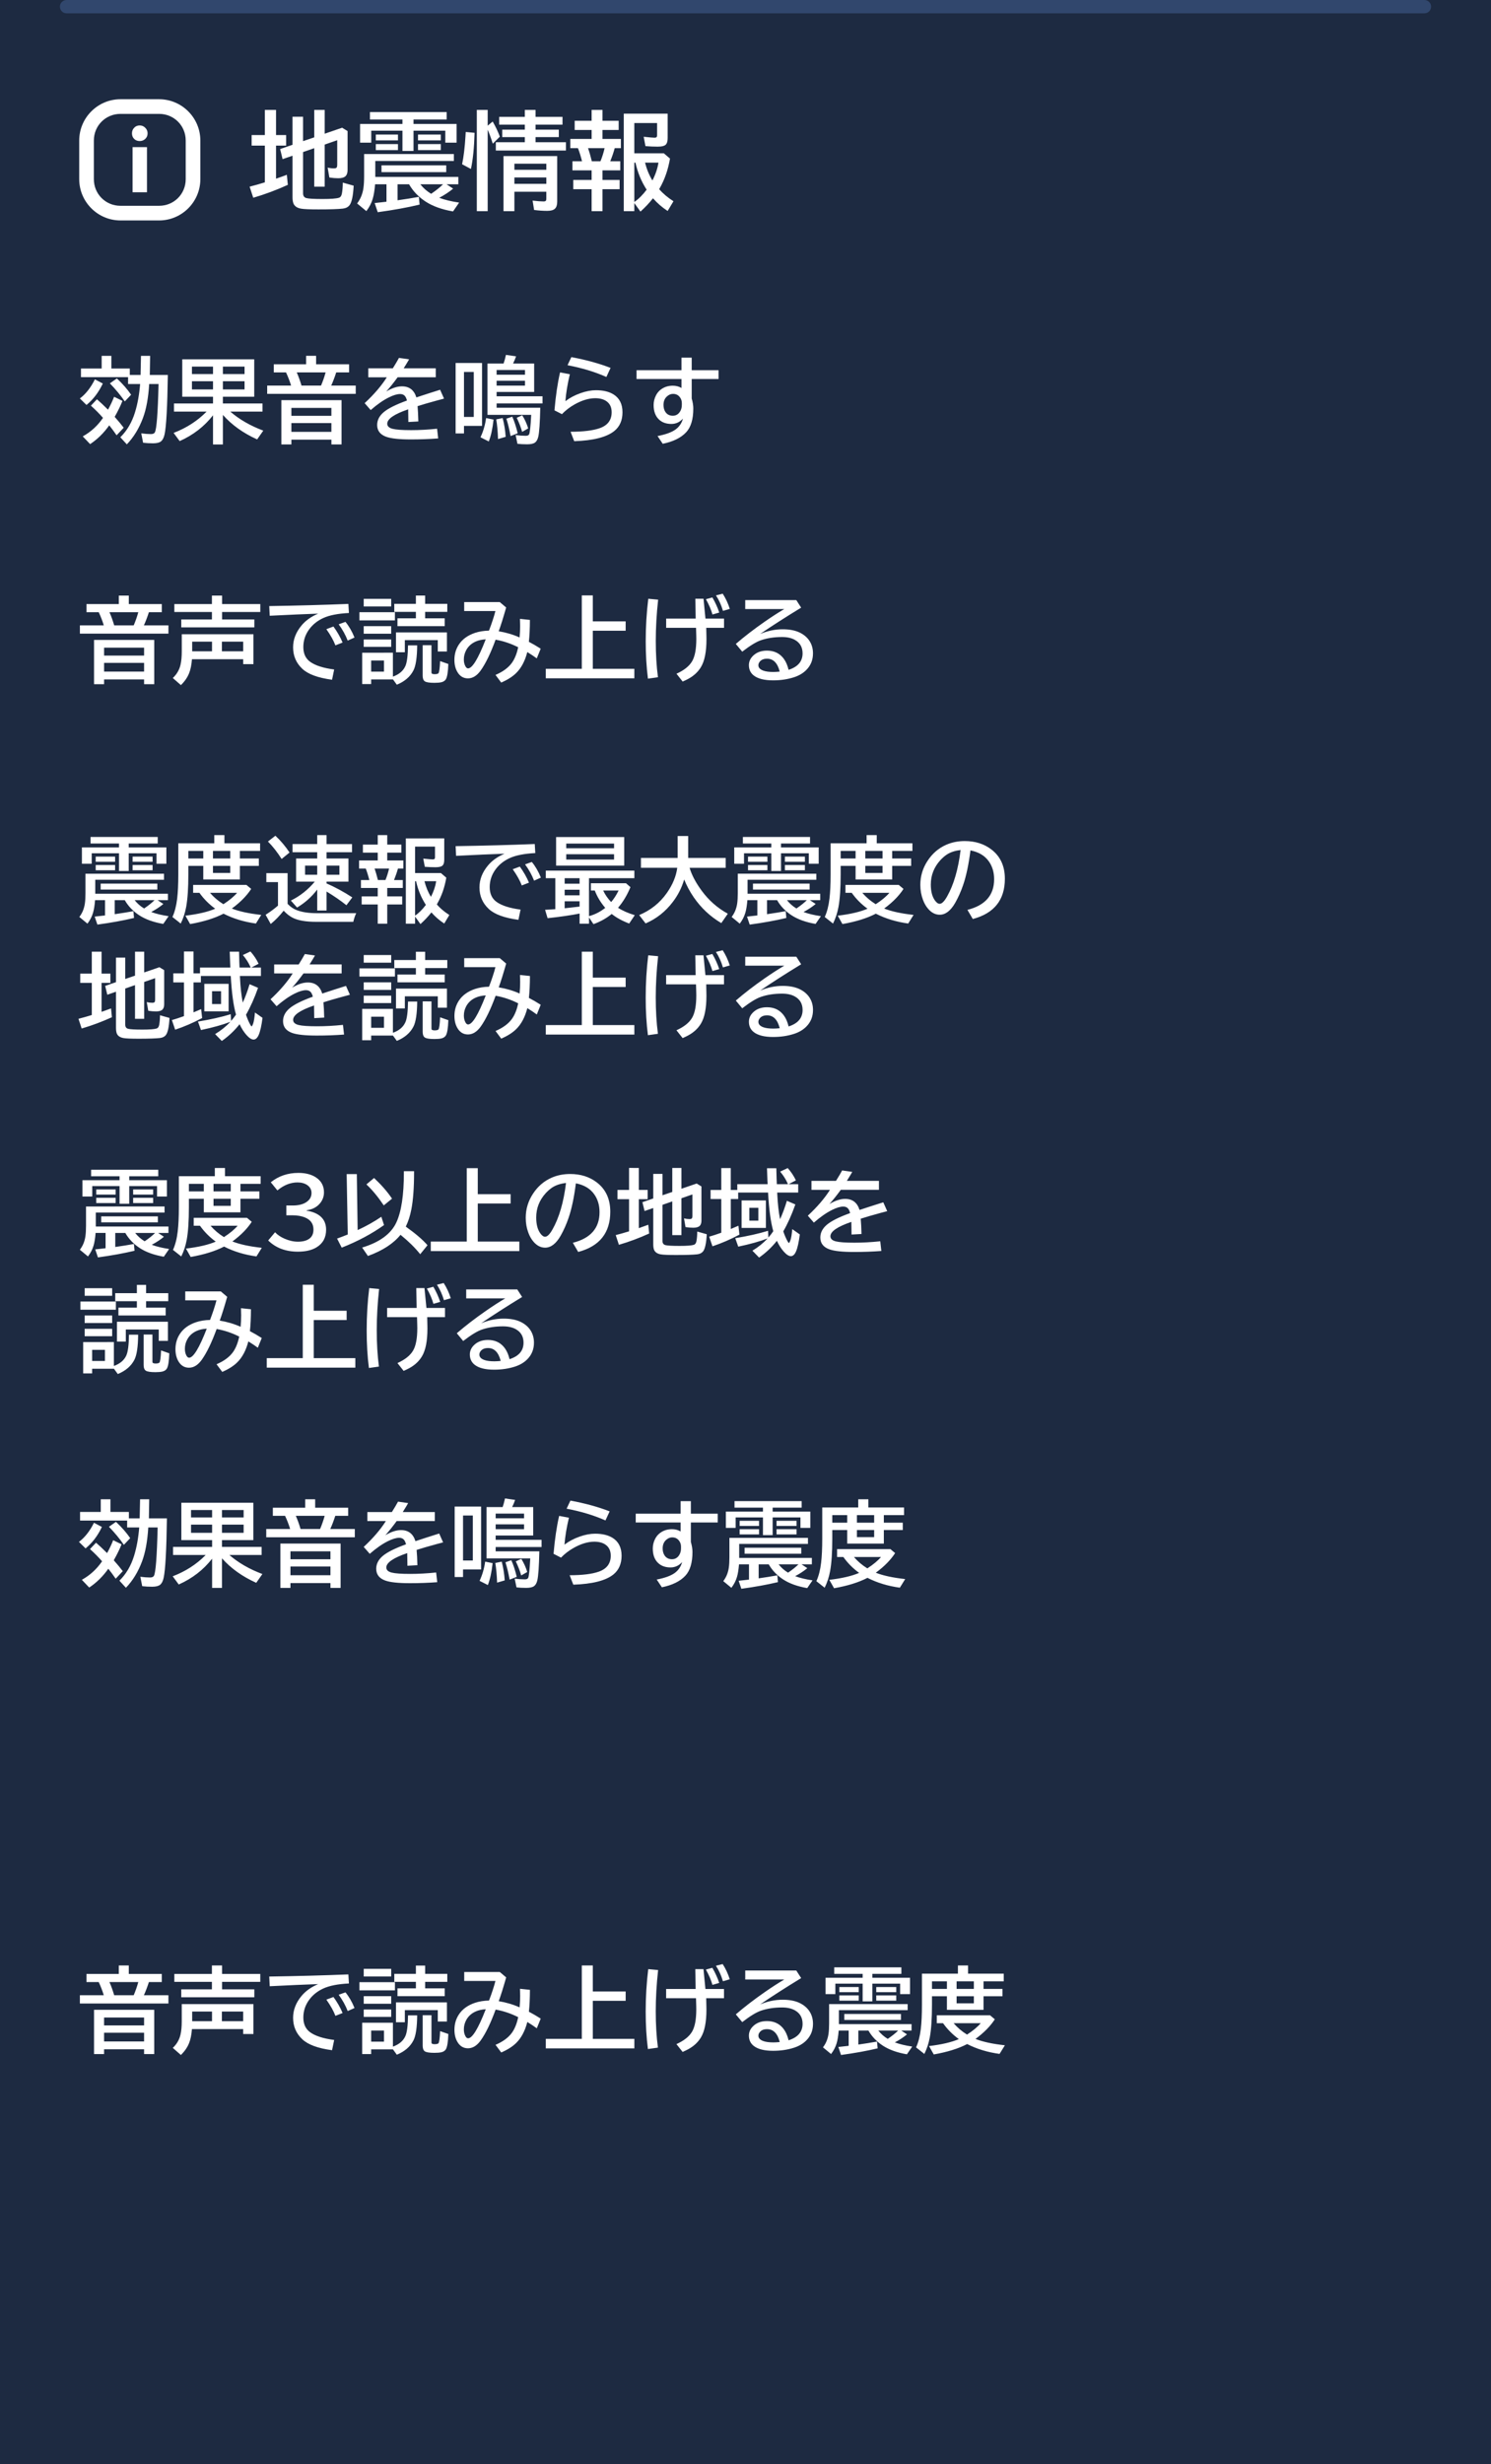 <svg version="1.1" xmlns="http://www.w3.org/2000/svg" xmlns:xlink="http://www.w3.org/1999/xlink" width="224" height="370" viewBox="0,0,224,370"><g transform="translate(-128,-180)"><g data-paper-data="{&quot;isPaintingLayer&quot;:true}" stroke="none" stroke-miterlimit="10" stroke-dasharray="" stroke-dashoffset="0" style="mix-blend-mode: normal"><path d="M352,180v370h-224v-370z" fill="#1d2a41" fill-rule="evenodd" stroke-width="1" stroke-linecap="butt" stroke-linejoin="miter"/><g fill="#ffffff" fill-rule="nonzero" stroke-width="1" stroke-linecap="butt" stroke-linejoin="miter"><path d="M147.349,476.38h4.956v1.217h-1.935c-0.228,0.715 -0.479,1.374 -0.752,1.976h3.685v1.244h-13.303v-1.244h3.589c-0.187,-0.633 -0.44,-1.292 -0.759,-1.976h-1.839v-1.217h4.86v-1.271h1.497zM144.443,477.597c0.269,0.615 0.506,1.274 0.711,1.976h2.933c0.269,-0.624 0.499,-1.283 0.69,-1.976zM151.17,481.76v6.651h-1.524v-0.718h-6.009v0.718h-1.511v-6.651zM143.637,482.922v1.189h6.009v-1.189zM143.637,485.205v1.312h6.009v-1.312zM159.838,476.38v-1.271h1.524v1.271h5.742v1.189h-5.742v1.121h4.847v1.189h-10.979v-1.189h4.607v-1.121h-5.646v-1.189zM166.072,480.905v4.491h-1.538v-0.738h-7.697c-0.068,0.848 -0.207,1.538 -0.417,2.071c-0.251,0.647 -0.665,1.253 -1.244,1.818l-1.217,-1.066c0.588,-0.551 0.973,-1.21 1.155,-1.976c0.128,-0.538 0.191,-1.217 0.191,-2.037v-2.563zM164.534,482.026h-3.199v1.442h3.199zM159.852,482.026h-2.98v1.442h2.98zM168.451,476.77c4.193,-0.064 8.155,-0.171 11.888,-0.321l0.082,1.36c-1.645,0.082 -2.926,0.333 -3.842,0.752c-0.875,0.401 -1.577,0.957 -2.105,1.668c-0.602,0.807 -0.902,1.704 -0.902,2.693c0,0.984 0.342,1.723 1.025,2.215c0.784,0.561 1.987,0.946 3.609,1.155l-0.321,1.538c-2.115,-0.283 -3.603,-0.829 -4.464,-1.641c-0.925,-0.866 -1.388,-1.941 -1.388,-3.227c0,-1.167 0.419,-2.256 1.258,-3.268c0.611,-0.743 1.447,-1.34 2.509,-1.791c-1.882,0.064 -4.309,0.171 -7.28,0.321zM178.391,482.669c-0.269,-0.716 -0.722,-1.527 -1.36,-2.434l1.066,-0.396c0.57,0.784 1.028,1.586 1.374,2.406zM180.236,481.951c-0.324,-0.839 -0.775,-1.654 -1.354,-2.447l1.019,-0.362c0.533,0.647 0.987,1.431 1.36,2.352zM187.031,483.701v3.589c0.911,-0.324 1.531,-0.841 1.859,-1.552c0.255,-0.547 0.392,-1.593 0.41,-3.138h1.374c-0.014,1.8 -0.201,3.053 -0.561,3.76c-0.488,0.948 -1.319,1.663 -2.495,2.146l-0.588,-0.807v0.007h-3.268v0.704h-1.347v-4.71zM183.764,484.877v1.668h1.921v-1.668zM190.483,476.366v-1.244h1.388v1.244h3.329v1.203h-3.329v0.971h2.939v1.176h-7.096v-1.176h2.769v-0.971h-3.247v-1.203zM195.145,480.652v2.871h-1.374v-1.709h-4.949v1.818h-1.333v-2.98zM182.643,475.614h4.129v1.148h-4.129zM182,477.617h5.332v1.23h-5.332zM182.643,479.716h4.129v1.135h-4.129zM182.643,481.719h4.129v1.107h-4.129zM191.502,482.573h1.319v4.054c0,0.128 0.032,0.205 0.096,0.232c0.105,0.046 0.223,0.068 0.355,0.068c0.301,0 0.497,-0.043 0.588,-0.13c0.123,-0.109 0.21,-0.72 0.26,-1.832l1.237,0.431c-0.041,1.221 -0.171,1.996 -0.39,2.324c-0.137,0.205 -0.355,0.344 -0.656,0.417c-0.26,0.059 -0.606,0.089 -1.039,0.089c-0.752,0 -1.237,-0.077 -1.456,-0.232c-0.21,-0.15 -0.314,-0.428 -0.314,-0.834zM197.743,476.086h5.346l0.957,0.813c-0.451,1.581 -0.825,2.771 -1.121,3.568c1.135,0.191 2.181,0.501 3.138,0.93c0.055,-0.588 0.082,-1.164 0.082,-1.729c0,-0.301 -0.009,-0.654 -0.027,-1.06l1.497,0.157c-0.005,1.303 -0.057,2.399 -0.157,3.288c0.565,0.292 1.158,0.636 1.777,1.032l-0.588,1.456c-0.438,-0.319 -0.911,-0.636 -1.422,-0.95c-0.351,1.354 -0.911,2.406 -1.682,3.158c-0.547,0.538 -1.294,1.012 -2.242,1.422l-0.854,-1.148c1.117,-0.479 1.941,-1.089 2.475,-1.832c0.419,-0.592 0.729,-1.367 0.93,-2.324c-1.117,-0.561 -2.247,-0.939 -3.391,-1.135c-0.743,2.033 -1.488,3.573 -2.235,4.621c-0.57,0.793 -1.21,1.189 -1.921,1.189c-0.688,0 -1.221,-0.328 -1.6,-0.984c-0.287,-0.501 -0.431,-1.098 -0.431,-1.791c0,-0.857 0.221,-1.622 0.663,-2.297c0.524,-0.802 1.331,-1.388 2.42,-1.757c0.629,-0.21 1.333,-0.324 2.112,-0.342c0.419,-1.094 0.741,-2.074 0.964,-2.939h-4.689zM200.977,481.678c-0.588,0.032 -1.091,0.144 -1.511,0.335c-0.656,0.292 -1.139,0.738 -1.449,1.34c-0.219,0.424 -0.328,0.875 -0.328,1.354c0,0.383 0.075,0.716 0.226,0.998c0.114,0.223 0.251,0.335 0.41,0.335c0.638,0 1.522,-1.454 2.652,-4.361zM217.062,479.012h4.936v1.401h-4.936v5.715h6.241v1.429h-13.303v-1.429h5.407v-11.02h1.654zM232.456,475.655h1.23l0.294,2.98h2.789v1.388h-2.673l0.027,1.244c0.005,0.223 0.007,0.378 0.007,0.465c0,1.882 -0.278,3.279 -0.834,4.19c-0.438,0.725 -1.073,1.312 -1.907,1.764c-0.228,0.123 -0.506,0.257 -0.834,0.403l-0.93,-1.176c1.13,-0.51 1.912,-1.132 2.345,-1.866c0.424,-0.715 0.636,-1.834 0.636,-3.356c0,-0.041 -0.002,-0.205 -0.007,-0.492l-0.034,-1.176h-4.491v-1.388h4.437zM225.34,487.652c-0.223,-1.718 -0.335,-3.598 -0.335,-5.64c0,-2.165 0.128,-4.284 0.383,-6.357l1.483,0.137c-0.237,2.165 -0.355,4.227 -0.355,6.187c0,1.992 0.109,3.812 0.328,5.462zM235.033,478.021c-0.205,-0.729 -0.533,-1.495 -0.984,-2.297l0.971,-0.267c0.433,0.743 0.777,1.499 1.032,2.27zM236.612,477.474c-0.255,-0.861 -0.606,-1.636 -1.053,-2.324l1.012,-0.253c0.442,0.679 0.798,1.44 1.066,2.283zM239.962,475.867h7.67l0.731,1.135c-2.37,1.449 -4.423,2.766 -6.159,3.951c1.121,-0.469 2.247,-0.704 3.377,-0.704c1.016,0 1.864,0.162 2.543,0.485c0.629,0.301 1.119,0.711 1.47,1.23c0.365,0.551 0.547,1.185 0.547,1.9c0,1.003 -0.342,1.841 -1.025,2.516c-0.469,0.469 -1.071,0.825 -1.805,1.066c-0.962,0.314 -2.014,0.472 -3.158,0.472c-1.317,0 -2.288,-0.244 -2.912,-0.731c-0.488,-0.383 -0.731,-0.9 -0.731,-1.552c0,-0.492 0.178,-0.93 0.533,-1.312c0.538,-0.579 1.265,-0.868 2.181,-0.868c0.971,0 1.748,0.326 2.331,0.978c0.424,0.474 0.729,1.11 0.916,1.907c1.404,-0.447 2.105,-1.271 2.105,-2.475c0,-0.911 -0.381,-1.584 -1.142,-2.017c-0.51,-0.292 -1.158,-0.438 -1.941,-0.438c-1.171,0 -2.229,0.162 -3.172,0.485c-0.697,0.237 -1.634,0.809 -2.81,1.716l-0.964,-1.162c1.267,-1.094 2.709,-2.203 4.327,-3.329c1.117,-0.775 2.101,-1.41 2.953,-1.907h-5.865zM245.144,486.606c-0.324,-1.29 -0.959,-1.935 -1.907,-1.935c-0.524,0 -0.902,0.166 -1.135,0.499c-0.109,0.15 -0.164,0.312 -0.164,0.485c0,0.36 0.255,0.631 0.766,0.813c0.369,0.128 0.864,0.191 1.483,0.191c0.264,0 0.583,-0.018 0.957,-0.055zM257.599,476.954v-0.588h-4.272v-0.978h10.09v0.978h-4.361v0.588h5.66v2.454h-1.483v-1.572h-4.177v2.659h-1.456v-2.659h-4.102v1.572h-1.47v-2.454zM262.438,486.654c0.697,0.264 1.568,0.474 2.611,0.629l-0.8,1.162c-1.463,-0.251 -2.664,-0.681 -3.603,-1.292c-0.934,-0.611 -1.661,-1.369 -2.181,-2.276h-1.511v2.105c1.007,-0.141 1.941,-0.292 2.803,-0.451l0.096,1.019c-1.604,0.383 -3.438,0.716 -5.503,0.998l-0.403,-1.203c0.715,-0.077 1.205,-0.132 1.47,-0.164l0.082,-0.014v-2.29h-1.497c-0.064,0.802 -0.169,1.442 -0.314,1.921c-0.173,0.574 -0.451,1.11 -0.834,1.606l-1.217,-1.005c0.447,-0.579 0.725,-1.256 0.834,-2.03c0.059,-0.419 0.089,-0.941 0.089,-1.565v-2.898h11.799v0.909h-10.329v2.099h10.917v0.964h-1.552l0.868,0.574c-0.515,0.428 -1.123,0.829 -1.825,1.203zM261.372,486.128c0.656,-0.447 1.178,-0.864 1.565,-1.251h-2.987c0.392,0.501 0.866,0.918 1.422,1.251zM254.099,478.342h2.912v0.772h-2.912zM254.099,479.6h2.912v0.786h-2.912zM259.643,478.342h3.001v0.772h-3.001zM259.643,479.6h3.001v0.786h-3.001zM254.844,482.389h8.511v0.896h-8.511zM273.438,476.339h5.359v1.148h-3.035v1.135h2.844v1.107h-2.844v2.037h-5.503v-2.037h-2.242v1.271c0,2.064 -0.109,3.696 -0.328,4.895c-0.169,0.911 -0.442,1.743 -0.82,2.495l-1.244,-0.984c0.346,-0.752 0.583,-1.67 0.711,-2.755c0.114,-0.952 0.171,-2.169 0.171,-3.65v-4.662h5.407v-1.23h1.524zM268.017,477.487v1.135h2.242v-1.135zM271.715,477.487v1.135h2.591v-1.135zM271.715,479.73v1.06h2.591v-1.06zM273.301,486.907c-1.317,0.684 -2.99,1.203 -5.018,1.559l-0.711,-1.258c1.905,-0.228 3.397,-0.577 4.478,-1.046c-0.925,-0.67 -1.716,-1.465 -2.372,-2.386h-0.943v-1.189h8.005l0.718,0.602c-0.679,1.044 -1.647,2.026 -2.905,2.946c1.08,0.433 2.552,0.752 4.416,0.957l-0.8,1.292c-1.786,-0.242 -3.409,-0.734 -4.867,-1.477zM271.271,483.776c0.551,0.647 1.221,1.217 2.01,1.709c0.889,-0.574 1.575,-1.144 2.058,-1.709z"/><path d="M148.982,407.979l0.062,-2.871h1.374l-0.048,2.871h2.707c-0.068,4.771 -0.232,7.747 -0.492,8.928c-0.109,0.497 -0.289,0.845 -0.54,1.046c-0.246,0.191 -0.64,0.287 -1.183,0.287c-0.524,0 -1.023,-0.027 -1.497,-0.082l-0.28,-1.415c0.538,0.073 1.023,0.109 1.456,0.109c0.292,0 0.485,-0.082 0.581,-0.246c0.269,-0.465 0.456,-2.887 0.561,-7.267h-1.408c-0.123,2.06 -0.433,3.755 -0.93,5.086c-0.588,1.577 -1.397,2.901 -2.427,3.972l-0.978,-1.066c1.012,-0.993 1.748,-2.244 2.208,-3.753c0.383,-1.24 0.638,-2.652 0.766,-4.238h-1.812v-1.032h-7.075v-1.299h3.11v-1.9h1.456v1.9h2.769v0.971zM143.336,414.419c-0.57,-0.647 -1.176,-1.258 -1.818,-1.832l0.909,-0.957c0.451,0.387 1.005,0.907 1.661,1.559c0.351,-0.629 0.656,-1.274 0.916,-1.935l1.258,0.615c-0.26,0.674 -0.649,1.474 -1.169,2.399c0.51,0.574 0.962,1.119 1.354,1.634l-1.066,1.135c-0.396,-0.574 -0.766,-1.073 -1.107,-1.497c-0.816,1.153 -1.773,2.094 -2.871,2.823l-1.107,-1.162c1.221,-0.674 2.235,-1.602 3.042,-2.782zM139.863,411.507c0.88,-0.661 1.632,-1.618 2.256,-2.871l1.189,0.629c-0.624,1.322 -1.442,2.395 -2.454,3.22zM146.61,411.951c-0.615,-0.898 -1.363,-1.802 -2.242,-2.714l1.053,-0.738c0.861,0.802 1.575,1.618 2.14,2.447zM162.463,413.476c1.358,1.176 3.01,2.128 4.956,2.857l-0.923,1.319c-2.087,-0.939 -3.803,-2.165 -5.147,-3.678v4.437h-1.483v-4.382c-1.299,1.673 -2.969,2.965 -5.011,3.876l-0.909,-1.23c1.937,-0.743 3.589,-1.809 4.956,-3.199h-4.901v-1.217h5.865v-1.019h-4.621v-5.612h10.814v5.612h-4.71v1.019h5.954v1.217zM156.7,406.722v1.114h3.165v-1.114zM156.7,408.916v1.23h3.165v-1.23zM164.603,410.146v-1.23h-3.254v1.23zM164.603,407.836v-1.114h-3.254v1.114zM175.349,406.38h4.956v1.217h-1.935c-0.228,0.715 -0.479,1.374 -0.752,1.976h3.685v1.244h-13.303v-1.244h3.589c-0.187,-0.633 -0.44,-1.292 -0.759,-1.976h-1.839v-1.217h4.86v-1.271h1.497zM172.443,407.597c0.269,0.615 0.506,1.274 0.711,1.976h2.933c0.269,-0.624 0.499,-1.283 0.69,-1.976zM179.17,411.76v6.651h-1.524v-0.718h-6.009v0.718h-1.511v-6.651zM171.637,412.922v1.189h6.009v-1.189zM171.637,415.205v1.312h6.009v-1.312zM183.189,407.029h3.685c0.406,-0.647 0.713,-1.169 0.923,-1.565l1.524,0.219c-0.137,0.246 -0.378,0.647 -0.725,1.203l-0.089,0.144h4.819v1.347h-5.729c-0.597,0.82 -1.167,1.531 -1.709,2.133c0.861,-0.515 1.647,-0.772 2.358,-0.772c1.103,0 1.825,0.554 2.167,1.661c1.167,-0.387 2.356,-0.77 3.568,-1.148l0.588,1.326l-0.239,0.068l-0.677,0.178c-1.276,0.346 -2.297,0.643 -3.062,0.889c0.055,0.592 0.093,1.358 0.116,2.297l-1.497,0.082c-0.005,-0.542 -0.014,-1.13 -0.027,-1.764v-0.137c-2.096,0.715 -3.145,1.436 -3.145,2.16c0,0.374 0.269,0.629 0.807,0.766c0.52,0.132 1.449,0.198 2.789,0.198c1.235,0 2.532,-0.071 3.89,-0.212l0.164,1.456c-1.317,0.1 -2.682,0.15 -4.095,0.15c-1.741,0 -2.978,-0.132 -3.712,-0.396c-0.907,-0.328 -1.36,-0.918 -1.36,-1.771c0,-0.72 0.321,-1.356 0.964,-1.907c0.665,-0.57 1.837,-1.158 3.514,-1.764c-0.091,-0.351 -0.212,-0.597 -0.362,-0.738c-0.169,-0.16 -0.392,-0.239 -0.67,-0.239c-0.451,0 -1.019,0.171 -1.702,0.513c-0.843,0.419 -1.748,1.05 -2.714,1.894l-0.909,-1.039c1.417,-1.317 2.527,-2.611 3.329,-3.883h-2.782zM200.279,406.202v9.447h-2.714v1.135h-1.258v-10.582zM197.565,407.549v6.754h1.47v-6.754zM203.513,406.284c0.118,-0.324 0.237,-0.757 0.355,-1.299l1.524,0.219c-0.123,0.355 -0.273,0.715 -0.451,1.08h3.165v4.266h-5.64v0.649h6.897v1.08h-6.897v0.643h6.562c-0.05,2.26 -0.15,3.712 -0.301,4.354c-0.096,0.406 -0.257,0.695 -0.485,0.868c-0.237,0.178 -0.633,0.267 -1.189,0.267c-0.556,0 -1.041,-0.025 -1.456,-0.075l-0.273,-1.312c0.538,0.073 1.044,0.109 1.518,0.109c0.264,0 0.433,-0.071 0.506,-0.212c0.118,-0.232 0.221,-1.176 0.308,-2.83l0.007,-0.103h-6.569v-7.704zM202.467,407.262v0.704h4.266v-0.704zM202.467,408.875v0.725h4.266v-0.725zM202.679,417.625c-0.036,-1.107 -0.125,-2.092 -0.267,-2.953l0.964,-0.198c0.242,0.939 0.392,1.878 0.451,2.816zM200.047,417.358c0.419,-0.893 0.7,-1.855 0.841,-2.885l1.121,0.226c-0.15,1.367 -0.39,2.463 -0.718,3.288zM204.565,417.174c-0.187,-1.016 -0.396,-1.884 -0.629,-2.604l0.882,-0.308c0.31,0.684 0.581,1.515 0.813,2.495zM206.302,416.545c-0.187,-0.674 -0.458,-1.379 -0.813,-2.112l0.827,-0.376c0.383,0.606 0.681,1.262 0.896,1.969zM218.962,408.287c-1.727,-0.766 -3.673,-1.354 -5.838,-1.764l0.574,-1.217c2.224,0.415 4.188,0.955 5.893,1.62zM211.162,413.298c0.187,-2.178 0.467,-4.077 0.841,-5.694l1.47,0.273c-0.346,1.44 -0.57,2.789 -0.67,4.047c0.661,-0.506 1.422,-0.909 2.283,-1.21c0.825,-0.292 1.595,-0.438 2.311,-0.438c1.071,0 1.946,0.207 2.625,0.622c0.907,0.561 1.36,1.458 1.36,2.693c0,1.212 -0.412,2.151 -1.237,2.816c-1.153,0.921 -3.158,1.429 -6.016,1.524l-0.547,-1.415c1.91,-0.005 3.363,-0.182 4.361,-0.533c1.208,-0.419 1.812,-1.219 1.812,-2.399c0,-0.747 -0.267,-1.303 -0.8,-1.668c-0.424,-0.292 -0.98,-0.438 -1.668,-0.438c-0.98,0 -2.033,0.321 -3.158,0.964c-0.688,0.392 -1.303,0.868 -1.846,1.429zM230.255,405.389h1.538v1.887h4.033v1.319h-4.033v2.926c0.16,0.561 0.239,1.06 0.239,1.497c0,1.622 -0.358,2.814 -1.073,3.575c-0.779,0.834 -1.953,1.41 -3.521,1.73l-0.779,-1.162c1.217,-0.232 2.119,-0.561 2.707,-0.984c0.551,-0.401 0.923,-0.946 1.114,-1.634c-0.488,0.533 -1.069,0.8 -1.743,0.8c-0.757,0 -1.369,-0.214 -1.839,-0.643c-0.551,-0.506 -0.827,-1.24 -0.827,-2.201c0,-0.506 0.121,-0.993 0.362,-1.463c0.16,-0.301 0.355,-0.551 0.588,-0.752c0.538,-0.456 1.183,-0.684 1.935,-0.684c0.479,0 0.911,0.114 1.299,0.342v-1.347h-6.747v-1.319h6.747zM230.31,412.484v-0.253c0,-0.292 -0.068,-0.549 -0.205,-0.772c-0.255,-0.419 -0.624,-0.629 -1.107,-0.629c-0.246,0 -0.476,0.068 -0.69,0.205c-0.501,0.314 -0.752,0.798 -0.752,1.449c0,0.41 0.091,0.757 0.273,1.039c0.255,0.392 0.631,0.588 1.128,0.588c0.451,0 0.809,-0.203 1.073,-0.608c0.187,-0.287 0.28,-0.627 0.28,-1.019zM242.621,406.954v-0.588h-4.272v-0.978h10.09v0.978h-4.361v0.588h5.66v2.454h-1.483v-1.572h-4.177v2.659h-1.456v-2.659h-4.102v1.572h-1.47v-2.454zM247.461,416.654c0.697,0.264 1.568,0.474 2.611,0.629l-0.8,1.162c-1.463,-0.251 -2.664,-0.681 -3.603,-1.292c-0.934,-0.611 -1.661,-1.369 -2.181,-2.276h-1.511v2.105c1.007,-0.141 1.941,-0.292 2.803,-0.451l0.096,1.019c-1.604,0.383 -3.438,0.716 -5.503,0.998l-0.403,-1.203c0.716,-0.077 1.205,-0.132 1.47,-0.164l0.082,-0.014v-2.29h-1.497c-0.064,0.802 -0.169,1.442 -0.314,1.921c-0.173,0.574 -0.451,1.11 -0.834,1.606l-1.217,-1.005c0.447,-0.579 0.725,-1.256 0.834,-2.03c0.059,-0.419 0.089,-0.941 0.089,-1.565v-2.898h11.799v0.909h-10.329v2.099h10.917v0.964h-1.552l0.868,0.574c-0.515,0.428 -1.123,0.829 -1.825,1.203zM246.395,416.128c0.656,-0.447 1.178,-0.864 1.565,-1.251h-2.987c0.392,0.501 0.866,0.918 1.422,1.251zM239.121,408.342h2.912v0.772h-2.912zM239.121,409.6h2.912v0.786h-2.912zM244.665,408.342h3.001v0.772h-3.001zM244.665,409.6h3.001v0.786h-3.001zM239.866,412.389h8.511v0.896h-8.511zM258.46,406.339h5.359v1.148h-3.035v1.135h2.844v1.107h-2.844v2.037h-5.503v-2.037h-2.242v1.271c0,2.064 -0.109,3.696 -0.328,4.895c-0.169,0.911 -0.442,1.743 -0.82,2.495l-1.244,-0.984c0.346,-0.752 0.583,-1.67 0.711,-2.755c0.114,-0.952 0.171,-2.169 0.171,-3.65v-4.662h5.407v-1.23h1.524zM253.039,407.487v1.135h2.242v-1.135zM256.737,407.487v1.135h2.591v-1.135zM256.737,409.729v1.06h2.591v-1.06zM258.323,416.907c-1.317,0.684 -2.99,1.203 -5.018,1.559l-0.711,-1.258c1.905,-0.228 3.397,-0.577 4.478,-1.046c-0.925,-0.67 -1.716,-1.465 -2.372,-2.386h-0.943v-1.189h8.005l0.718,0.602c-0.679,1.044 -1.647,2.026 -2.905,2.946c1.08,0.433 2.552,0.752 4.416,0.957l-0.8,1.292c-1.786,-0.242 -3.409,-0.734 -4.867,-1.477zM256.293,413.776c0.551,0.647 1.221,1.217 2.01,1.709c0.889,-0.574 1.575,-1.144 2.058,-1.709z"/><path d="M223.975,355.363v3.301h1.326v1.389h-1.326v4.348c0.479,-0.164 0.952,-0.336 1.422,-0.514l0.131,1.32c-1.477,0.674 -2.993,1.24 -4.547,1.695l-0.479,-1.457c0.702,-0.182 1.317,-0.355 1.846,-0.52c0.064,-0.023 0.117,-0.038 0.158,-0.047v-4.826h-1.736v-1.389h1.736v-3.301zM230.373,355.363v3.123l2.291,-0.785l0.717,0.438v5.119c0,0.355 -0.083,0.62 -0.252,0.793c-0.191,0.191 -0.514,0.287 -0.965,0.287c-0.369,0 -0.761,-0.032 -1.176,-0.096l-0.225,-1.307c0.269,0.068 0.542,0.104 0.82,0.104c0.201,0 0.324,-0.041 0.369,-0.123c0.046,-0.068 0.068,-0.182 0.068,-0.342v-3.234l-1.648,0.576v5.529h-1.373v-5.059l-1.471,0.514v5.414c0,0.351 0.15,0.562 0.451,0.635c0.31,0.077 1.02,0.117 2.127,0.117c1.08,0 1.792,-0.055 2.139,-0.164c0.196,-0.064 0.324,-0.242 0.383,-0.533c0.077,-0.41 0.118,-0.896 0.123,-1.457l1.43,0.404c-0.073,1.344 -0.258,2.203 -0.555,2.576c-0.196,0.246 -0.492,0.392 -0.889,0.438c-0.624,0.068 -1.683,0.104 -3.178,0.104c-1.158,0 -1.917,-0.032 -2.277,-0.096c-0.542,-0.091 -0.885,-0.331 -1.031,-0.719c-0.073,-0.205 -0.109,-0.479 -0.109,-0.82v-5.42l-1.307,0.451l-0.32,-1.326l1.627,-0.561v-3.686h1.387v3.207l1.471,-0.5v-3.602zM161.801,355.369v1.23h5.359v1.148h-3.035v1.135h2.844v1.107h-2.844v2.037h-5.504v-2.037h-2.242v1.271c0,2.064 -0.109,3.696 -0.328,4.895c-0.169,0.911 -0.442,1.744 -0.82,2.496l-1.244,-0.984c0.346,-0.752 0.583,-1.671 0.711,-2.756c0.114,-0.952 0.172,-2.169 0.172,-3.65v-4.662h5.406v-1.23zM237.787,355.381v3.287h0.979v-0.867h4.559l-0.027,-0.479c-0.023,-0.433 -0.046,-1.071 -0.068,-1.914h1.402c0.027,1.185 0.051,1.982 0.074,2.393h1.676c-0.023,-0.045 -0.044,-0.091 -0.062,-0.137c-0.264,-0.597 -0.635,-1.18 -1.113,-1.75l1.135,-0.533c0.506,0.565 0.916,1.18 1.23,1.846l-1.094,0.574h1.441v1.258h-3.158l0.014,0.273c0.068,1.44 0.208,2.684 0.418,3.732c0.378,-0.829 0.72,-1.753 1.025,-2.77l1.271,0.547c-0.542,1.54 -1.147,2.888 -1.812,4.041c0.191,0.57 0.406,1.068 0.643,1.496c0.091,0.164 0.159,0.246 0.205,0.246c0.05,0 0.126,-0.137 0.227,-0.41c0.114,-0.324 0.205,-0.88 0.273,-1.668l1.135,0.801c-0.15,1.176 -0.342,2.029 -0.574,2.562c-0.205,0.465 -0.464,0.697 -0.773,0.697c-0.305,0 -0.661,-0.228 -1.066,-0.684c-0.392,-0.442 -0.735,-0.981 -1.031,-1.619c-0.779,0.98 -1.671,1.818 -2.674,2.516l-1.004,-1.033c0.87,-0.524 1.633,-1.139 2.289,-1.846c-1.117,0.438 -2.589,0.851 -4.416,1.238l-0.451,-1.271c1.9,-0.314 3.544,-0.684 4.93,-1.107l0.047,1.012c0.246,-0.273 0.492,-0.591 0.738,-0.951c-0.383,-1.326 -0.644,-3.26 -0.785,-5.803h-4.492v0.971h-1.107v4.498c0.419,-0.173 0.802,-0.337 1.148,-0.492l0.15,1.34c-1.354,0.72 -2.704,1.303 -4.053,1.75l-0.492,-1.443c0.515,-0.146 1.121,-0.343 1.818,-0.594v-5.059h-1.607v-1.361h1.607v-3.287zM199.779,355.397v3.904h4.936v1.4h-4.936v5.715h6.242v1.43h-13.303v-1.43h5.406v-11.02zM151.777,355.635v0.977h-4.361v0.588h5.66v2.455h-1.482v-1.572h-4.178v2.658h-1.455v-2.658h-4.102v1.572h-1.471v-2.455h5.572v-0.588h-4.273v-0.977zM256.041,355.953c-0.137,0.246 -0.378,0.647 -0.725,1.203l-0.088,0.145h4.818v1.346h-5.729c-0.597,0.82 -1.167,1.531 -1.709,2.133c0.861,-0.515 1.648,-0.771 2.359,-0.771c1.103,0 1.824,0.553 2.166,1.66c1.167,-0.387 2.356,-0.77 3.568,-1.148l0.588,1.326l-0.238,0.068l-0.678,0.178c-1.276,0.346 -2.297,0.643 -3.062,0.889c0.055,0.592 0.094,1.358 0.117,2.297l-1.498,0.082c-0.005,-0.542 -0.014,-1.13 -0.027,-1.764v-0.137c-2.096,0.716 -3.145,1.436 -3.145,2.16c0,0.374 0.269,0.629 0.807,0.766c0.52,0.132 1.449,0.197 2.789,0.197c1.235,0 2.533,-0.07 3.891,-0.211l0.164,1.455c-1.317,0.1 -2.683,0.15 -4.096,0.15c-1.741,0 -2.977,-0.132 -3.711,-0.396c-0.907,-0.328 -1.361,-0.917 -1.361,-1.77c0,-0.72 0.322,-1.357 0.965,-1.908c0.665,-0.57 1.837,-1.158 3.514,-1.764c-0.091,-0.351 -0.213,-0.597 -0.363,-0.738c-0.169,-0.159 -0.392,-0.238 -0.67,-0.238c-0.451,0 -1.018,0.17 -1.701,0.512c-0.843,0.419 -1.749,1.051 -2.715,1.895l-0.908,-1.039c1.417,-1.317 2.526,-2.611 3.328,-3.883h-2.781v-1.346h3.684c0.406,-0.647 0.714,-1.17 0.924,-1.566zM190.207,355.85v0.186c0,2.311 -0.137,4.161 -0.41,5.551c-0.182,0.957 -0.46,1.818 -0.834,2.584c1.467,1.044 2.555,1.975 3.262,2.795l-1.094,1.348c-0.77,-0.962 -1.718,-1.9 -2.844,-2.816c-0.041,-0.032 -0.081,-0.064 -0.117,-0.096c-1.066,1.322 -2.698,2.38 -4.895,3.178l-0.867,-1.264c2.62,-0.793 4.331,-2.046 5.133,-3.76c0.757,-1.622 1.135,-4.12 1.135,-7.492v-0.213zM172.818,356.105c1.062,0 1.934,0.219 2.617,0.656c0.825,0.533 1.238,1.286 1.238,2.262c0,0.747 -0.286,1.389 -0.855,1.922c-0.442,0.41 -1.025,0.669 -1.75,0.773v0.055c0.939,0.155 1.658,0.465 2.154,0.93c0.515,0.483 0.771,1.127 0.771,1.934c0,1.176 -0.475,2.055 -1.428,2.639c-0.715,0.437 -1.654,0.656 -2.816,0.656c-1.832,0 -3.318,-0.561 -4.457,-1.682l1.031,-1.23c0.365,0.387 0.834,0.706 1.408,0.957c0.697,0.305 1.375,0.459 2.031,0.459c0.738,0 1.314,-0.155 1.729,-0.465c0.401,-0.296 0.602,-0.751 0.602,-1.361c0,-0.839 -0.402,-1.432 -1.209,-1.783c-0.542,-0.237 -1.194,-0.355 -1.955,-0.355h-0.91v-1.471h0.951c0.802,0 1.446,-0.145 1.934,-0.432c0.597,-0.351 0.896,-0.831 0.896,-1.441c0,-0.506 -0.219,-0.907 -0.656,-1.203c-0.387,-0.26 -0.87,-0.389 -1.449,-0.389c-1.048,0 -2.055,0.399 -3.021,1.201l-0.992,-1.223c1.171,-0.939 2.551,-1.408 4.137,-1.408zM217.662,357.535c1.349,1.034 2.023,2.501 2.023,4.396c0,3.176 -1.605,5.191 -4.818,6.043l-0.807,-1.375c2.675,-0.674 4.012,-2.207 4.012,-4.6c0,-1.044 -0.269,-1.941 -0.807,-2.693c-0.602,-0.848 -1.518,-1.393 -2.748,-1.635c-0.269,2.115 -0.635,3.846 -1.1,5.195c-0.319,0.943 -0.716,1.835 -1.189,2.674c-0.684,1.194 -1.462,1.791 -2.332,1.791c-0.647,0 -1.223,-0.292 -1.729,-0.875c-0.324,-0.369 -0.587,-0.824 -0.787,-1.361c-0.264,-0.697 -0.396,-1.446 -0.396,-2.248c0,-1.299 0.359,-2.496 1.074,-3.59c0.725,-1.117 1.665,-1.928 2.822,-2.434c0.843,-0.369 1.768,-0.553 2.775,-0.553c1.572,0 2.908,0.421 4.006,1.264zM181.607,356.282l0.123,8.408c1.258,-0.574 2.446,-1.24 3.562,-1.996l0.402,1.244c-1.841,1.317 -3.96,2.447 -6.357,3.391l-0.697,-1.361c0.579,-0.21 1.113,-0.415 1.605,-0.615l-0.164,-9.07zM186.898,359.973l-1.244,1.012c-0.843,-1.258 -1.712,-2.309 -2.605,-3.152l1.148,-0.963c1.121,1.053 2.022,2.087 2.701,3.104zM211.012,358.268c-0.346,0.223 -0.691,0.52 -1.033,0.889c-0.948,1.048 -1.422,2.262 -1.422,3.643c0,1.007 0.201,1.796 0.602,2.365c0.246,0.351 0.491,0.527 0.732,0.527c0.328,0 0.697,-0.363 1.107,-1.088c1.003,-1.764 1.682,-4.092 2.037,-6.986c-0.807,0.091 -1.481,0.309 -2.023,0.65zM156.379,358.883h2.242v-1.135h-2.242zM160.078,358.883h2.59v-1.135h-2.59zM145.373,358.588v0.771h-2.912v-0.771zM151.006,358.588v0.771h-3.002v-0.771zM145.373,359.846v0.785h-2.912v-0.785zM151.006,359.846v0.785h-3.002v-0.785zM160.078,361.051h2.59v-1.061h-2.59zM243.064,360.241v4.129h-3.65v-4.129zM152.721,361.15v0.91h-10.328v2.098h10.916v0.965h-1.551l0.867,0.574c-0.515,0.428 -1.122,0.829 -1.824,1.203c0.697,0.264 1.567,0.474 2.609,0.629l-0.799,1.162c-1.463,-0.251 -2.663,-0.682 -3.602,-1.293c-0.934,-0.611 -1.662,-1.369 -2.182,-2.275h-1.51v2.105c1.007,-0.141 1.939,-0.292 2.801,-0.451l0.096,1.018c-1.604,0.383 -3.437,0.716 -5.502,0.998l-0.404,-1.203c0.715,-0.078 1.206,-0.132 1.471,-0.164l0.082,-0.014v-2.289h-1.498c-0.064,0.802 -0.169,1.441 -0.314,1.92c-0.173,0.574 -0.451,1.111 -0.834,1.607l-1.217,-1.006c0.447,-0.579 0.725,-1.255 0.834,-2.029c0.059,-0.419 0.09,-0.942 0.09,-1.566v-2.898zM240.576,363.276h1.354v-1.928h-1.354zM151.717,362.635v0.895h-8.512v-0.895zM165.102,362.848l0.719,0.602c-0.679,1.044 -1.648,2.027 -2.906,2.947c1.08,0.433 2.552,0.752 4.416,0.957l-0.801,1.291c-1.786,-0.241 -3.407,-0.734 -4.865,-1.477h-0.002c-1.317,0.683 -2.988,1.203 -5.016,1.559l-0.711,-1.258c1.905,-0.228 3.397,-0.576 4.477,-1.045c-0.925,-0.67 -1.715,-1.466 -2.371,-2.387h-0.943v-1.189zM161.643,365.746c0.889,-0.574 1.576,-1.144 2.059,-1.709h-4.068c0.551,0.647 1.221,1.217 2.01,1.709zM149.734,366.373c0.656,-0.447 1.177,-0.863 1.564,-1.25h-2.988c0.392,0.501 0.868,0.917 1.424,1.25zM195.723,374.924l-1.025,0.295c-0.255,-0.861 -0.606,-1.636 -1.053,-2.324l1.012,-0.254c0.442,0.679 0.798,1.44 1.066,2.283zM175.141,372.897v3.904h4.936v1.4h-4.936v5.715h6.24v1.43h-13.303v-1.43h5.408v-11.02zM149.949,372.922v1.242h3.33v1.205h-3.33v0.971h2.939v1.176h-7.096v-1.176h2.77v-0.971h-3.248v-1.205h3.248v-1.242zM194.135,375.471l-1.018,0.295c-0.205,-0.729 -0.533,-1.495 -0.984,-2.297l0.971,-0.268c0.433,0.743 0.776,1.499 1.031,2.27zM184.955,373.537c-0.237,2.165 -0.355,4.226 -0.355,6.186c0,1.992 0.109,3.813 0.328,5.463l-1.504,0.211c-0.223,-1.718 -0.336,-3.597 -0.336,-5.639c0,-2.165 0.128,-4.284 0.383,-6.357zM191.77,373.401l0.295,2.98h2.789v1.387h-2.672l0.027,1.244c0.005,0.223 0.006,0.378 0.006,0.465c0,1.882 -0.278,3.28 -0.834,4.191c-0.438,0.725 -1.072,1.312 -1.906,1.764c-0.228,0.123 -0.506,0.256 -0.834,0.402l-0.93,-1.176c1.13,-0.51 1.911,-1.131 2.344,-1.865c0.424,-0.716 0.637,-1.835 0.637,-3.357c0,-0.041 -0.003,-0.205 -0.008,-0.492l-0.033,-1.176h-4.492v-1.387h4.438l-0.057,-2.98zM144.85,373.414v1.146h-4.129v-1.146zM205.709,373.6l0.732,1.135c-2.37,1.449 -4.424,2.766 -6.16,3.951c1.121,-0.469 2.247,-0.703 3.377,-0.703c1.016,0 1.864,0.161 2.543,0.484c0.629,0.301 1.12,0.711 1.471,1.23c0.365,0.551 0.547,1.185 0.547,1.9c0,1.003 -0.342,1.841 -1.025,2.516c-0.469,0.469 -1.071,0.825 -1.805,1.066c-0.962,0.314 -2.014,0.473 -3.158,0.473c-1.317,0 -2.288,-0.245 -2.912,-0.732c-0.488,-0.383 -0.732,-0.899 -0.732,-1.551c0,-0.492 0.178,-0.93 0.533,-1.312c0.538,-0.579 1.266,-0.869 2.182,-0.869c0.971,0 1.747,0.327 2.33,0.979c0.424,0.474 0.729,1.109 0.916,1.906c1.404,-0.447 2.105,-1.271 2.105,-2.475c0,-0.911 -0.38,-1.583 -1.141,-2.016c-0.51,-0.292 -1.158,-0.438 -1.941,-0.438c-1.171,0 -2.228,0.161 -3.172,0.484c-0.697,0.237 -1.635,0.81 -2.811,1.717l-0.963,-1.162c1.267,-1.094 2.708,-2.204 4.326,-3.33c1.117,-0.775 2.101,-1.41 2.953,-1.906h-5.865v-1.348zM161.176,373.901l0.957,0.812c-0.451,1.581 -0.825,2.771 -1.121,3.568c1.135,0.191 2.18,0.501 3.137,0.93c0.055,-0.588 0.082,-1.163 0.082,-1.729c0,-0.301 -0.009,-0.655 -0.027,-1.061l1.498,0.158c-0.005,1.303 -0.058,2.398 -0.158,3.287c0.565,0.292 1.159,0.637 1.779,1.033l-0.588,1.455c-0.438,-0.319 -0.913,-0.635 -1.424,-0.949c-0.351,1.354 -0.91,2.406 -1.68,3.158c-0.547,0.538 -1.294,1.012 -2.242,1.422l-0.855,-1.148c1.117,-0.479 1.941,-1.089 2.475,-1.832c0.419,-0.592 0.729,-1.367 0.93,-2.324c-1.117,-0.561 -2.247,-0.939 -3.391,-1.135c-0.743,2.033 -1.489,3.573 -2.236,4.621c-0.57,0.793 -1.209,1.189 -1.92,1.189c-0.688,0 -1.221,-0.328 -1.6,-0.984c-0.287,-0.501 -0.432,-1.098 -0.432,-1.791c0,-0.857 0.222,-1.622 0.664,-2.297c0.524,-0.802 1.331,-1.389 2.42,-1.758c0.629,-0.21 1.332,-0.324 2.111,-0.342c0.419,-1.094 0.742,-2.074 0.965,-2.939h-4.689v-1.346zM145.41,375.416v1.23h-5.332v-1.23zM144.85,377.516v1.133h-4.129v-1.133zM153.225,378.452v2.871h-1.375v-1.709h-4.949v1.818h-1.332v-2.98zM157.553,379.827c-0.656,0.292 -1.139,0.738 -1.449,1.34c-0.219,0.424 -0.328,0.875 -0.328,1.354c0,0.383 0.074,0.716 0.225,0.998c0.114,0.223 0.251,0.336 0.41,0.336c0.638,0 1.522,-1.454 2.652,-4.361c-0.588,0.032 -1.091,0.143 -1.51,0.334zM144.85,379.518v1.107h-4.129v-1.107zM150.9,380.373v4.053c0,0.128 0.032,0.205 0.096,0.232c0.105,0.045 0.223,0.068 0.355,0.068c0.301,0 0.497,-0.044 0.588,-0.131c0.123,-0.109 0.21,-0.72 0.26,-1.832l1.236,0.432c-0.041,1.221 -0.17,1.996 -0.389,2.324c-0.137,0.205 -0.355,0.343 -0.656,0.416c-0.26,0.059 -0.606,0.09 -1.039,0.09c-0.752,0 -1.238,-0.077 -1.457,-0.232c-0.21,-0.15 -0.314,-0.428 -0.314,-0.834v-4.586zM148.754,380.399c-0.014,1.8 -0.201,3.055 -0.561,3.762c-0.488,0.948 -1.32,1.663 -2.496,2.146l-0.588,-0.809v0.012h-3.268v0.703h-1.346v-4.709l4.613,-0.004v3.59c0.911,-0.324 1.531,-0.842 1.859,-1.553c0.255,-0.547 0.392,-1.594 0.41,-3.139zM201.315,382.405c-0.524,0 -0.902,0.167 -1.135,0.5c-0.109,0.15 -0.164,0.311 -0.164,0.484c0,0.36 0.255,0.632 0.766,0.814c0.369,0.128 0.863,0.191 1.482,0.191c0.264,0 0.583,-0.02 0.957,-0.057c-0.324,-1.288 -0.959,-1.934 -1.906,-1.934zM141.842,384.344h1.922v-1.668h-1.922z"/><path d="M161.717,305.387v1.23h5.359v1.148h-3.035v1.135h2.844v1.107h-2.844v2.037h-5.502v-2.037h-2.242v1.271c0,2.064 -0.109,3.696 -0.328,4.895c-0.169,0.911 -0.442,1.742 -0.82,2.494l-1.244,-0.984c0.346,-0.752 0.583,-1.669 0.711,-2.754c0.114,-0.952 0.172,-2.169 0.172,-3.65v-4.662h5.406v-1.23zM177.057,305.387v1.346h3.828v1.23h-3.828v0.938h3.295v3.473h-3.295v0.266c1.271,0.551 2.563,1.252 3.871,2.1l-0.883,1.176c-0.907,-0.72 -1.904,-1.407 -2.988,-2.059v2.857h-1.4v-3.15c-0.834,1.098 -1.842,1.997 -3.027,2.699l-0.932,-1.045c1.372,-0.674 2.57,-1.622 3.596,-2.844h-2.809v-3.473h3.172v-0.938h-3.705v-1.23h3.705v-1.346zM186.178,305.387v1.428h2.125v1.203h-2.125v1.176h2.42v1.217h-0.814c-0.146,0.542 -0.342,1.117 -0.588,1.723h1.318v1.189h-2.336v1.266h2.248v1.217h-2.248v2.885h-1.43v-2.885h-2.412v-1.217h2.412v-1.266h-2.521v-1.189h1.256c-0.146,-0.606 -0.324,-1.18 -0.533,-1.723h-1.004v-1.217h2.803v-1.176h-2.229v-1.203h2.229v-1.428zM259.717,305.387v1.23h5.361v1.148h-3.037v1.135h2.844v1.107h-2.844v2.037h-5.502v-2.037h-2.242v1.271c0,2.064 -0.109,3.696 -0.328,4.895c-0.169,0.911 -0.442,1.742 -0.82,2.494l-1.244,-0.984c0.346,-0.752 0.583,-1.669 0.711,-2.754c0.114,-0.952 0.17,-2.169 0.17,-3.65v-4.662h5.408v-1.23zM171.5,308.004l-1.189,0.965c-0.652,-1.021 -1.337,-1.895 -2.057,-2.619l1.119,-0.867c0.798,0.743 1.507,1.583 2.127,2.521zM231.391,305.523v3.295h5.631v1.482h-5.42c0.314,1.066 0.911,2.201 1.791,3.404c1.071,1.467 2.388,2.63 3.951,3.486l-0.979,1.408c-1.654,-0.975 -3.035,-2.266 -4.143,-3.875c-0.597,-0.875 -1.074,-1.767 -1.434,-2.674c-0.36,1.221 -0.919,2.332 -1.676,3.33c-1.112,1.477 -2.485,2.566 -4.121,3.268l-0.965,-1.252c1.714,-0.715 3.098,-1.818 4.15,-3.309c0.884,-1.258 1.406,-2.52 1.57,-3.787h-5.455v-1.482h5.518v-3.295zM141.605,305.666h10.09v0.979h-4.359v0.588h5.658v2.453h-1.482v-1.572h-4.176v2.66h-1.457v-2.66h-4.102v1.572h-1.471v-2.453h5.572v-0.588h-4.273v-0.979zM249.697,305.666v0.979h-4.363v0.588h5.662v2.453h-1.484v-1.572h-4.178v2.66h-1.455v-2.66h-4.102v1.572h-1.469v-2.453h5.57v-0.588h-4.271v-0.979zM221.777,305.68v4.287h-10.232v-4.287zM194.742,305.879v3.199c0,0.396 -0.073,0.676 -0.219,0.84c-0.173,0.196 -0.536,0.295 -1.088,0.295c-0.538,0 -1.076,-0.023 -1.613,-0.068l-0.232,-1.23c0.757,0.082 1.238,0.123 1.443,0.123c0.214,0 0.32,-0.094 0.32,-0.281v-1.646h-2.992v3.971h3.875l0.814,0.697c-0.246,1.449 -0.696,2.744 -1.348,3.883l-0.074,0.137c0.501,0.579 1.127,1.107 1.879,1.586l-0.766,1.279c-0.72,-0.465 -1.363,-1.021 -1.928,-1.668c-0.488,0.62 -1.036,1.203 -1.646,1.75l-0.807,-1.121v1.066h-1.389v-12.811zM276.945,307.547c1.349,1.034 2.021,2.499 2.021,4.395c0,3.176 -1.605,5.191 -4.818,6.043l-0.807,-1.373c2.675,-0.674 4.012,-2.209 4.012,-4.602c0,-1.044 -0.269,-1.941 -0.807,-2.693c-0.602,-0.848 -1.518,-1.391 -2.748,-1.633c-0.269,2.115 -0.635,3.846 -1.1,5.195c-0.319,0.943 -0.716,1.833 -1.189,2.672c-0.684,1.194 -1.462,1.791 -2.332,1.791c-0.647,0 -1.223,-0.292 -1.729,-0.875c-0.324,-0.369 -0.585,-0.822 -0.785,-1.359c-0.264,-0.697 -0.398,-1.448 -0.398,-2.25c0,-1.299 0.359,-2.494 1.074,-3.588c0.725,-1.117 1.667,-1.928 2.824,-2.434c0.843,-0.369 1.768,-0.555 2.775,-0.555c1.572,0 2.908,0.423 4.006,1.266zM213.07,307.361h7.184v-0.703h-7.184zM208.42,308.086c-1.645,0.082 -2.926,0.333 -3.842,0.752c-0.875,0.401 -1.577,0.957 -2.105,1.668c-0.602,0.807 -0.902,1.704 -0.902,2.693c0,0.984 0.342,1.723 1.025,2.215c0.784,0.561 1.987,0.947 3.609,1.156l-0.32,1.537c-2.115,-0.283 -3.604,-0.829 -4.465,-1.641c-0.925,-0.866 -1.387,-1.941 -1.387,-3.227c0,-1.167 0.419,-2.256 1.258,-3.268c0.611,-0.743 1.446,-1.34 2.508,-1.791c-1.882,0.064 -4.308,0.172 -7.279,0.322l-0.068,-1.457c4.193,-0.064 8.154,-0.17 11.887,-0.32zM270.293,308.277c-0.346,0.223 -0.691,0.52 -1.033,0.889c-0.948,1.048 -1.42,2.264 -1.42,3.645c0,1.007 0.201,1.796 0.602,2.365c0.246,0.351 0.489,0.525 0.73,0.525c0.328,0 0.697,-0.361 1.107,-1.086c1.003,-1.764 1.682,-4.092 2.037,-6.986c-0.807,0.091 -1.481,0.307 -2.023,0.648zM156.297,308.9h2.242v-1.135h-2.242zM159.994,308.9h2.592v-1.135h-2.592zM254.297,308.9h2.242v-1.135h-2.242zM257.996,308.9h2.59v-1.135h-2.59zM213.07,309.057h7.184v-0.799h-7.184zM145.291,308.619v0.773h-2.912v-0.773zM150.924,308.619v0.773h-3v-0.773zM243.291,308.619v0.773h-2.912v-0.773zM248.924,308.619v0.773h-3.002v-0.773zM209.262,311.771l-1.025,0.457c-0.324,-0.839 -0.775,-1.654 -1.354,-2.447l1.018,-0.361c0.533,0.647 0.988,1.431 1.361,2.352zM145.291,309.877v0.787h-2.912v-0.787zM150.924,309.877v0.787h-3v-0.787zM243.291,309.877v0.787h-2.912v-0.787zM248.924,309.877v0.787h-3.002v-0.787zM173.832,311.334h1.824v-1.367h-1.824zM177.057,311.334h1.936v-1.367h-1.936zM159.994,311.066h2.592v-1.059h-2.592zM257.996,311.066h2.59v-1.059h-2.59zM207.471,312.523l-1.08,0.424c-0.269,-0.716 -0.723,-1.527 -1.361,-2.434l1.068,-0.396c0.57,0.784 1.027,1.586 1.373,2.406zM184.775,312.133h1.135c0.237,-0.583 0.416,-1.158 0.539,-1.723h-2.174c0.155,0.433 0.322,1.007 0.5,1.723zM210,310.719h13.303v1.135h-6.814v5.701c0.889,-0.242 1.701,-0.656 2.439,-1.244c-0.693,-0.807 -1.217,-1.676 -1.572,-2.605h-0.588v-1.094h5.277l0.67,0.588c-0.497,1.203 -1.118,2.236 -1.865,3.098c0.67,0.437 1.508,0.808 2.516,1.113l-0.842,1.252c-1.039,-0.392 -1.914,-0.87 -2.625,-1.436c-0.779,0.643 -1.692,1.153 -2.74,1.531l-0.67,-1.006v0.938h-1.416v-1.525c-1.294,0.26 -2.895,0.492 -4.805,0.697l-0.377,-1.258c0.602,-0.032 1.115,-0.064 1.539,-0.096v-4.654h-1.43v-1.135zM171.207,311.102v4.607c0.023,0.023 0.051,0.051 0.088,0.088c0.392,0.401 0.834,0.693 1.326,0.875c0.793,0.292 1.764,0.438 2.912,0.438h5.988c-0.173,0.333 -0.32,0.766 -0.443,1.299h-5.586c-1.54,0 -2.712,-0.202 -3.514,-0.607c-0.474,-0.242 -0.926,-0.597 -1.359,-1.066c-0.643,0.807 -1.293,1.472 -1.949,1.996l-0.766,-1.381c0.684,-0.433 1.303,-0.892 1.859,-1.375v-3.527h-1.75v-1.346zM140.84,311.184h11.799v0.908h-10.328v2.1h10.916v0.963h-1.551l0.867,0.574c-0.515,0.428 -1.122,0.829 -1.824,1.203c0.697,0.264 1.568,0.474 2.611,0.629l-0.801,1.162c-1.463,-0.251 -2.663,-0.68 -3.602,-1.291c-0.934,-0.611 -1.662,-1.37 -2.182,-2.277h-1.51v2.105c1.007,-0.141 1.941,-0.292 2.803,-0.451l0.096,1.02c-1.604,0.383 -3.439,0.716 -5.504,0.998l-0.402,-1.203c0.715,-0.077 1.204,-0.132 1.469,-0.164l0.082,-0.014v-2.291h-1.496c-0.064,0.802 -0.169,1.443 -0.314,1.922c-0.173,0.574 -0.451,1.109 -0.834,1.605l-1.217,-1.004c0.447,-0.579 0.725,-1.257 0.834,-2.031c0.059,-0.419 0.088,-0.94 0.088,-1.564v-2.898zM250.639,311.184v0.908h-10.328v2.1h10.916v0.963h-1.551l0.867,0.574c-0.515,0.428 -1.122,0.829 -1.824,1.203c0.697,0.264 1.568,0.474 2.611,0.629l-0.801,1.162c-1.463,-0.251 -2.663,-0.68 -3.602,-1.291c-0.934,-0.611 -1.662,-1.37 -2.182,-2.277h-1.51v2.105c1.007,-0.141 1.941,-0.292 2.803,-0.451l0.096,1.02c-1.604,0.383 -3.439,0.716 -5.504,0.998l-0.402,-1.203c0.715,-0.077 1.204,-0.132 1.469,-0.164l0.082,-0.014v-2.291h-1.496c-0.064,0.802 -0.169,1.443 -0.314,1.922c-0.173,0.574 -0.451,1.109 -0.834,1.605l-1.217,-1.004c0.447,-0.579 0.725,-1.257 0.834,-2.031c0.059,-0.419 0.088,-0.94 0.088,-1.564v-2.898zM212.83,312.68h2.242v-0.826h-2.242zM190.361,317.479c0.561,-0.383 1.1,-0.921 1.619,-1.613c-0.697,-1.076 -1.188,-2.26 -1.471,-3.555h-0.148zM192.74,314.656c0.406,-0.784 0.67,-1.566 0.793,-2.346h-1.764c0.223,0.875 0.547,1.658 0.971,2.346zM151.635,312.666v0.896h-8.512v-0.896zM249.635,312.666v0.896h-8.512v-0.896zM165.02,312.865l0.719,0.602c-0.679,1.044 -1.648,2.025 -2.906,2.945c1.08,0.433 2.552,0.752 4.416,0.957l-0.801,1.293c-1.786,-0.242 -3.407,-0.734 -4.865,-1.477c-1.317,0.684 -2.99,1.203 -5.018,1.559l-0.713,-1.258c1.905,-0.228 3.398,-0.577 4.479,-1.047c-0.925,-0.67 -1.715,-1.464 -2.371,-2.385h-0.945v-1.189zM263.02,312.865l0.717,0.602c-0.679,1.044 -1.646,2.025 -2.904,2.945c1.08,0.433 2.552,0.752 4.416,0.957l-0.801,1.293c-1.786,-0.242 -3.409,-0.734 -4.867,-1.477c-1.317,0.684 -2.988,1.203 -5.016,1.559l-0.711,-1.258c1.905,-0.228 3.396,-0.577 4.477,-1.047c-0.925,-0.67 -1.715,-1.464 -2.371,-2.385h-0.943v-1.189zM212.83,314.43h2.242v-0.84h-2.242zM219.816,315.441c0.415,-0.479 0.788,-1.057 1.121,-1.736h-2.318c0.283,0.615 0.682,1.194 1.197,1.736zM161.561,315.764c0.889,-0.574 1.574,-1.144 2.057,-1.709h-4.066c0.551,0.647 1.221,1.217 2.01,1.709zM259.561,315.764c0.889,-0.574 1.574,-1.144 2.057,-1.709h-4.066c0.551,0.647 1.221,1.217 2.01,1.709zM149.652,316.406c0.656,-0.447 1.177,-0.865 1.564,-1.252h-2.986c0.392,0.501 0.866,0.919 1.422,1.252zM247.652,316.406c0.656,-0.447 1.177,-0.865 1.564,-1.252h-2.986c0.392,0.501 0.866,0.919 1.422,1.252zM212.83,316.371c0.387,-0.041 0.679,-0.073 0.875,-0.096c0.524,-0.055 0.98,-0.106 1.367,-0.156v-0.793h-2.242zM237.639,324.957l-1.027,0.295c-0.255,-0.861 -0.606,-1.636 -1.053,-2.324l1.014,-0.254c0.442,0.679 0.798,1.44 1.066,2.283zM157.07,322.859v3.287h0.977v-0.867h4.559l-0.025,-0.479c-0.023,-0.433 -0.046,-1.071 -0.068,-1.914h1.4c0.027,1.185 0.053,1.982 0.076,2.393h1.674c-0.023,-0.046 -0.042,-0.091 -0.061,-0.137c-0.264,-0.597 -0.637,-1.18 -1.115,-1.75l1.135,-0.533c0.506,0.565 0.916,1.18 1.23,1.846l-1.094,0.574h1.443v1.258h-3.158l0.014,0.273c0.068,1.44 0.206,2.684 0.416,3.732c0.378,-0.829 0.72,-1.753 1.025,-2.77l1.271,0.547c-0.542,1.54 -1.145,2.888 -1.811,4.041c0.191,0.57 0.406,1.068 0.643,1.496c0.091,0.164 0.16,0.246 0.205,0.246c0.05,0 0.124,-0.137 0.225,-0.41c0.114,-0.324 0.205,-0.88 0.273,-1.668l1.135,0.801c-0.15,1.176 -0.342,2.029 -0.574,2.562c-0.205,0.465 -0.462,0.697 -0.771,0.697c-0.305,0 -0.661,-0.228 -1.066,-0.684c-0.392,-0.442 -0.737,-0.981 -1.033,-1.619c-0.779,0.98 -1.669,1.818 -2.672,2.516l-1.006,-1.033c0.87,-0.524 1.635,-1.139 2.291,-1.846c-1.117,0.438 -2.589,0.851 -4.416,1.238l-0.451,-1.271c1.9,-0.314 3.542,-0.684 4.928,-1.107l0.047,1.012c0.246,-0.273 0.494,-0.591 0.74,-0.951c-0.383,-1.326 -0.646,-3.26 -0.787,-5.803h-4.49v0.971h-1.107v4.498c0.419,-0.173 0.8,-0.337 1.146,-0.492l0.15,1.34c-1.354,0.72 -2.704,1.303 -4.053,1.75l-0.492,-1.443c0.515,-0.146 1.121,-0.343 1.818,-0.594v-5.059h-1.605v-1.361h1.605v-3.287zM143.26,322.887v3.301h1.326v1.389h-1.326v4.348c0.479,-0.164 0.952,-0.336 1.422,-0.514l0.131,1.32c-1.477,0.674 -2.991,1.24 -4.545,1.695l-0.479,-1.457c0.702,-0.182 1.315,-0.355 1.844,-0.52c0.064,-0.023 0.117,-0.038 0.158,-0.047v-4.826h-1.736v-1.389h1.736v-3.301zM149.66,322.887v3.123l2.289,-0.785l0.717,0.438v5.119c0,0.355 -0.083,0.62 -0.252,0.793c-0.191,0.191 -0.514,0.287 -0.965,0.287c-0.369,0 -0.761,-0.032 -1.176,-0.096l-0.225,-1.305c0.269,0.068 0.542,0.102 0.82,0.102c0.201,0 0.324,-0.041 0.369,-0.123c0.046,-0.068 0.068,-0.182 0.068,-0.342v-3.232l-1.646,0.574v5.529h-1.375v-5.059l-1.469,0.514v5.414c0,0.351 0.15,0.562 0.451,0.635c0.31,0.077 1.018,0.117 2.125,0.117c1.08,0 1.794,-0.055 2.141,-0.164c0.196,-0.064 0.322,-0.242 0.381,-0.533c0.077,-0.41 0.12,-0.896 0.125,-1.457l1.428,0.404c-0.073,1.344 -0.257,2.202 -0.553,2.576c-0.196,0.246 -0.494,0.392 -0.891,0.438c-0.624,0.068 -1.683,0.104 -3.178,0.104c-1.158,0 -1.915,-0.032 -2.275,-0.096c-0.542,-0.091 -0.887,-0.331 -1.033,-0.719c-0.073,-0.205 -0.109,-0.479 -0.109,-0.82v-5.42l-1.307,0.451l-0.32,-1.326l1.627,-0.561v-3.686h1.389v3.207l1.469,-0.5v-3.602zM215.408,322.887h1.652v3.902h4.936v1.402h-4.936v5.715h6.242v1.428h-13.303v-1.428h5.408v-11.02zM191.871,322.9v1.244h3.328v1.203h-3.328v0.971h2.939v1.176h-7.096v-1.176h2.768v-0.971h-3.246v-1.203h3.246v-1.244zM236.053,325.504l-1.02,0.295c-0.205,-0.729 -0.533,-1.495 -0.984,-2.297l0.971,-0.268c0.433,0.743 0.778,1.499 1.033,2.27zM175.32,323.461c-0.137,0.246 -0.376,0.647 -0.723,1.203l-0.09,0.143h4.818v1.348h-5.729c-0.597,0.82 -1.167,1.531 -1.709,2.133c0.861,-0.515 1.648,-0.773 2.359,-0.773c1.103,0 1.824,0.555 2.166,1.662c1.167,-0.387 2.356,-0.77 3.568,-1.148l0.588,1.326l-0.238,0.068l-0.678,0.178c-1.276,0.346 -2.297,0.643 -3.062,0.889c0.055,0.592 0.094,1.358 0.117,2.297l-1.498,0.082c-0.005,-0.542 -0.012,-1.13 -0.025,-1.764v-0.137c-2.096,0.715 -3.145,1.436 -3.145,2.16c0,0.374 0.269,0.629 0.807,0.766c0.52,0.132 1.449,0.197 2.789,0.197c1.235,0 2.531,-0.07 3.889,-0.211l0.164,1.455c-1.317,0.1 -2.681,0.15 -4.094,0.15c-1.741,0 -2.979,-0.132 -3.713,-0.396c-0.907,-0.328 -1.359,-0.917 -1.359,-1.77c0,-0.72 0.32,-1.357 0.963,-1.908c0.665,-0.57 1.837,-1.158 3.514,-1.764c-0.091,-0.351 -0.211,-0.597 -0.361,-0.738c-0.169,-0.159 -0.392,-0.238 -0.67,-0.238c-0.451,0 -1.02,0.17 -1.703,0.512c-0.843,0.419 -1.747,1.051 -2.713,1.895l-0.91,-1.039c1.417,-1.317 2.528,-2.611 3.33,-3.883h-2.783v-1.348h3.684c0.406,-0.647 0.714,-1.168 0.924,-1.564zM186.772,323.393v1.148h-4.129v-1.148zM226.871,323.57c-0.237,2.165 -0.355,4.226 -0.355,6.186c0,1.992 0.109,3.813 0.328,5.463l-1.504,0.211c-0.223,-1.718 -0.334,-3.597 -0.334,-5.639c0,-2.165 0.126,-4.284 0.381,-6.357zM233.686,323.434l0.295,2.98h2.789v1.387h-2.672l0.025,1.244c0.005,0.223 0.008,0.378 0.008,0.465c0,1.882 -0.278,3.28 -0.834,4.191c-0.438,0.725 -1.072,1.312 -1.906,1.764c-0.228,0.123 -0.506,0.257 -0.834,0.402l-0.93,-1.176c1.13,-0.51 1.911,-1.132 2.344,-1.865c0.424,-0.715 0.637,-1.835 0.637,-3.357c0,-0.041 -0.003,-0.205 -0.008,-0.492l-0.035,-1.176h-4.49v-1.387h4.436l-0.055,-2.98zM247.633,323.645l0.73,1.135c-2.37,1.449 -4.424,2.766 -6.16,3.951c1.121,-0.469 2.247,-0.703 3.377,-0.703c1.016,0 1.864,0.161 2.543,0.484c0.629,0.301 1.12,0.711 1.471,1.23c0.365,0.551 0.547,1.185 0.547,1.9c0,1.003 -0.342,1.841 -1.025,2.516c-0.469,0.469 -1.071,0.825 -1.805,1.066c-0.962,0.314 -2.014,0.473 -3.158,0.473c-1.317,0 -2.288,-0.245 -2.912,-0.732c-0.488,-0.383 -0.73,-0.899 -0.73,-1.551c0,-0.492 0.176,-0.93 0.531,-1.312c0.538,-0.579 1.266,-0.869 2.182,-0.869c0.971,0 1.747,0.327 2.33,0.979c0.424,0.474 0.731,1.109 0.918,1.906c1.404,-0.447 2.105,-1.271 2.105,-2.475c0,-0.911 -0.382,-1.583 -1.143,-2.016c-0.51,-0.292 -1.158,-0.438 -1.941,-0.438c-1.171,0 -2.229,0.161 -3.172,0.484c-0.697,0.237 -1.635,0.81 -2.811,1.717l-0.963,-1.162c1.267,-1.094 2.708,-2.204 4.326,-3.33c1.117,-0.775 2.103,-1.41 2.955,-1.906h-5.867v-1.348zM203.088,323.863l0.957,0.814c-0.451,1.581 -0.823,2.771 -1.119,3.568c1.135,0.191 2.18,0.501 3.137,0.93c0.055,-0.588 0.082,-1.165 0.082,-1.73c0,-0.301 -0.009,-0.653 -0.027,-1.059l1.498,0.156c-0.005,1.303 -0.058,2.4 -0.158,3.289c0.565,0.292 1.158,0.635 1.777,1.031l-0.588,1.457c-0.438,-0.319 -0.911,-0.637 -1.422,-0.951c-0.351,1.354 -0.911,2.406 -1.682,3.158c-0.547,0.538 -1.294,1.012 -2.242,1.422l-0.854,-1.148c1.117,-0.479 1.941,-1.089 2.475,-1.832c0.419,-0.592 0.729,-1.367 0.93,-2.324c-1.117,-0.561 -2.247,-0.939 -3.391,-1.135c-0.743,2.033 -1.489,3.573 -2.236,4.621c-0.57,0.793 -1.209,1.189 -1.92,1.189c-0.688,0 -1.221,-0.328 -1.6,-0.984c-0.287,-0.501 -0.432,-1.098 -0.432,-1.791c0,-0.857 0.222,-1.622 0.664,-2.297c0.524,-0.802 1.331,-1.387 2.42,-1.756c0.629,-0.21 1.332,-0.324 2.111,-0.342c0.419,-1.094 0.742,-2.074 0.965,-2.939h-4.689l-0.002,-1.348zM187.332,325.395v1.23h-5.332v-1.23zM186.772,327.494v1.135h-4.129v-1.135zM162.348,327.719v4.129h-3.652v-4.129zM195.147,328.43v2.871h-1.375v-1.709h-4.949v1.818h-1.332v-2.98zM159.857,330.754h1.354v-1.928h-1.354zM199.465,329.791c-0.656,0.292 -1.137,0.738 -1.447,1.34c-0.219,0.424 -0.328,0.875 -0.328,1.354c0,0.383 0.074,0.716 0.225,0.998c0.114,0.223 0.251,0.334 0.41,0.334c0.638,0 1.522,-1.454 2.652,-4.361c-0.588,0.032 -1.092,0.144 -1.512,0.336zM186.772,329.496v1.107h-4.129v-1.107zM192.82,330.352v4.053c0,0.128 0.032,0.205 0.096,0.232c0.105,0.046 0.223,0.068 0.355,0.068c0.301,0 0.497,-0.042 0.588,-0.129c0.123,-0.109 0.21,-0.72 0.26,-1.832l1.238,0.43c-0.041,1.221 -0.172,1.996 -0.391,2.324c-0.137,0.205 -0.355,0.345 -0.656,0.418c-0.26,0.059 -0.606,0.088 -1.039,0.088c-0.752,0 -1.236,-0.077 -1.455,-0.232c-0.21,-0.15 -0.314,-0.428 -0.314,-0.834v-4.586zM190.676,330.379c-0.014,1.8 -0.201,3.053 -0.561,3.76c-0.488,0.948 -1.32,1.663 -2.496,2.146l-0.588,-0.807v0.006h-3.268v0.705h-1.348v-4.711h4.615v3.59c0.911,-0.324 1.531,-0.842 1.859,-1.553c0.255,-0.547 0.392,-1.592 0.41,-3.137zM243.236,332.449c-0.524,0 -0.902,0.167 -1.135,0.5c-0.109,0.15 -0.164,0.311 -0.164,0.484c0,0.36 0.255,0.632 0.766,0.814c0.369,0.128 0.863,0.191 1.482,0.191c0.264,0 0.583,-0.018 0.957,-0.055c-0.324,-1.29 -0.958,-1.936 -1.906,-1.936zM183.764,334.322h1.92v-1.668h-1.92z"/><path d="M237.643,271.424l-1.025,0.295c-0.255,-0.861 -0.606,-1.636 -1.053,-2.324l1.012,-0.254c0.442,0.679 0.798,1.44 1.066,2.283zM217.061,269.396v3.904h4.936v1.4h-4.936v5.715h6.24v1.43h-13.303v-1.43h5.408v-11.02zM191.869,269.422v1.242h3.33v1.205h-3.33v0.971h2.939v1.176h-7.096v-1.176h2.77v-0.971h-3.248v-1.205h3.248v-1.242zM147.35,269.428v1.271h4.957v1.217h-1.936c-0.228,0.716 -0.479,1.375 -0.752,1.977h3.686v1.244h-13.303v-1.244h3.588c-0.187,-0.633 -0.439,-1.293 -0.758,-1.977h-1.84v-1.217h4.861v-1.271zM161.365,269.428v1.271h5.742v1.189h-5.742v1.121h4.846v1.189h-10.979v-1.189h4.607v-1.121h-5.646v-1.189h5.646v-1.271zM236.057,271.971l-1.02,0.295c-0.205,-0.729 -0.533,-1.495 -0.984,-2.297l0.971,-0.268c0.433,0.743 0.778,1.499 1.033,2.27zM226.875,270.037c-0.237,2.165 -0.355,4.226 -0.355,6.186c0,1.992 0.109,3.813 0.328,5.463l-1.504,0.211c-0.223,-1.718 -0.334,-3.597 -0.334,-5.639c0,-2.165 0.128,-4.284 0.383,-6.357zM233.692,269.901l0.293,2.98h2.789v1.387h-2.672l0.027,1.244c0.005,0.223 0.006,0.378 0.006,0.465c0,1.882 -0.278,3.28 -0.834,4.191c-0.438,0.725 -1.072,1.312 -1.906,1.764c-0.228,0.123 -0.506,0.256 -0.834,0.402l-0.93,-1.176c1.13,-0.51 1.911,-1.131 2.344,-1.865c0.424,-0.716 0.637,-1.835 0.637,-3.357c0,-0.041 -0.003,-0.205 -0.008,-0.492l-0.033,-1.176h-4.492v-1.387h4.438l-0.055,-2.98zM186.77,269.914v1.146h-4.129v-1.146zM247.631,270.1l0.73,1.135c-2.37,1.449 -4.424,2.766 -6.16,3.951c1.121,-0.469 2.249,-0.703 3.379,-0.703c1.016,0 1.864,0.161 2.543,0.484c0.629,0.301 1.118,0.711 1.469,1.23c0.365,0.551 0.547,1.185 0.547,1.9c0,1.003 -0.342,1.841 -1.025,2.516c-0.469,0.469 -1.071,0.825 -1.805,1.066c-0.962,0.314 -2.014,0.473 -3.158,0.473c-1.317,0 -2.288,-0.245 -2.912,-0.732c-0.488,-0.383 -0.73,-0.899 -0.73,-1.551c0,-0.492 0.178,-0.93 0.533,-1.312c0.538,-0.579 1.264,-0.869 2.18,-0.869c0.971,0 1.749,0.327 2.332,0.979c0.424,0.474 0.729,1.109 0.916,1.906c1.404,-0.447 2.105,-1.271 2.105,-2.475c0,-0.911 -0.382,-1.583 -1.143,-2.016c-0.51,-0.292 -1.158,-0.438 -1.941,-0.438c-1.171,0 -2.228,0.161 -3.172,0.484c-0.697,0.237 -1.633,0.81 -2.809,1.717l-0.965,-1.162c1.267,-1.094 2.708,-2.204 4.326,-3.33c1.117,-0.775 2.101,-1.41 2.953,-1.906h-5.865l0.002,-1.348zM203.086,270.401l0.957,0.812c-0.451,1.581 -0.825,2.771 -1.121,3.568c1.135,0.191 2.18,0.501 3.137,0.93c0.055,-0.588 0.082,-1.163 0.082,-1.729c0,-0.301 -0.009,-0.655 -0.027,-1.061l1.498,0.158c-0.005,1.303 -0.058,2.398 -0.158,3.287c0.565,0.292 1.158,0.637 1.777,1.033l-0.588,1.455c-0.438,-0.319 -0.911,-0.635 -1.422,-0.949c-0.351,1.354 -0.911,2.406 -1.682,3.158c-0.547,0.538 -1.294,1.012 -2.242,1.422l-0.854,-1.148c1.117,-0.479 1.941,-1.089 2.475,-1.832c0.419,-0.592 0.729,-1.367 0.93,-2.324c-1.117,-0.561 -2.247,-0.939 -3.391,-1.135c-0.743,2.033 -1.489,3.573 -2.236,4.621c-0.57,0.793 -1.209,1.189 -1.92,1.189c-0.688,0 -1.221,-0.328 -1.6,-0.984c-0.287,-0.501 -0.432,-1.098 -0.432,-1.791c0,-0.857 0.222,-1.622 0.664,-2.297c0.524,-0.802 1.331,-1.389 2.42,-1.758c0.629,-0.21 1.332,-0.324 2.111,-0.342c0.419,-1.094 0.742,-2.074 0.965,-2.939h-4.689v-1.346zM180.42,272.039c-1.645,0.082 -2.926,0.333 -3.842,0.752c-0.875,0.401 -1.577,0.957 -2.105,1.668c-0.602,0.807 -0.902,1.704 -0.902,2.693c0,0.984 0.342,1.723 1.025,2.215c0.784,0.561 1.987,0.945 3.609,1.154l-0.32,1.539c-2.115,-0.283 -3.604,-0.829 -4.465,-1.641c-0.925,-0.866 -1.387,-1.941 -1.387,-3.227c0,-1.167 0.419,-2.256 1.258,-3.268c0.611,-0.743 1.446,-1.34 2.508,-1.791c-1.882,0.064 -4.308,0.17 -7.279,0.32l-0.07,-1.455c4.193,-0.064 8.156,-0.172 11.889,-0.322zM145.156,273.893h2.932c0.269,-0.624 0.5,-1.284 0.691,-1.977h-4.334c0.269,0.615 0.506,1.275 0.711,1.977zM187.33,271.916v1.23h-5.332v-1.23zM181.26,275.723l-1.025,0.459c-0.324,-0.839 -0.775,-1.654 -1.354,-2.447l1.02,-0.363c0.533,0.647 0.986,1.431 1.359,2.352zM186.77,274.016v1.133h-4.129v-1.133zM179.469,276.475l-1.08,0.424c-0.269,-0.716 -0.721,-1.527 -1.359,-2.434l1.066,-0.396c0.57,0.784 1.027,1.586 1.373,2.406zM195.145,274.951v2.871h-1.375v-1.709h-4.949v1.818h-1.332v-2.98zM166.074,275.225v4.492h-1.537v-0.738h-7.697c-0.068,0.848 -0.208,1.537 -0.418,2.07c-0.251,0.647 -0.665,1.253 -1.244,1.818l-1.217,-1.066c0.588,-0.551 0.974,-1.209 1.156,-1.975c0.128,-0.538 0.191,-1.217 0.191,-2.037v-2.564zM199.463,276.326c-0.656,0.292 -1.139,0.738 -1.449,1.34c-0.219,0.424 -0.328,0.875 -0.328,1.354c0,0.383 0.074,0.716 0.225,0.998c0.114,0.223 0.251,0.336 0.41,0.336c0.638,0 1.522,-1.454 2.652,-4.361c-0.588,0.032 -1.091,0.143 -1.51,0.334zM186.77,276.018v1.107h-4.129v-1.107zM151.172,276.08v6.65h-1.525v-0.717h-6.008v0.717h-1.512v-6.65zM156.873,277.789h2.98v-1.443h-2.98zM161.338,277.789h3.199v-1.443h-3.199zM192.82,276.873v4.053c0,0.128 0.032,0.205 0.096,0.232c0.105,0.045 0.223,0.068 0.355,0.068c0.301,0 0.497,-0.044 0.588,-0.131c0.123,-0.109 0.21,-0.72 0.26,-1.832l1.236,0.432c-0.041,1.221 -0.17,1.996 -0.389,2.324c-0.137,0.205 -0.355,0.343 -0.656,0.416c-0.26,0.059 -0.606,0.09 -1.039,0.09c-0.752,0 -1.238,-0.077 -1.457,-0.232c-0.21,-0.15 -0.314,-0.428 -0.314,-0.834v-4.586zM190.674,276.899c-0.014,1.8 -0.201,3.055 -0.561,3.762c-0.488,0.948 -1.32,1.663 -2.496,2.146l-0.588,-0.809v0.012h-3.268v0.703h-1.346v-4.709l4.613,-0.004v3.59c0.911,-0.324 1.531,-0.842 1.859,-1.553c0.255,-0.547 0.392,-1.594 0.41,-3.139zM143.639,278.432h6.008v-1.189h-6.008zM243.234,278.904c-0.524,0 -0.902,0.167 -1.135,0.5c-0.109,0.15 -0.164,0.311 -0.164,0.484c0,0.36 0.255,0.632 0.766,0.814c0.369,0.128 0.863,0.191 1.482,0.191c0.264,0 0.583,-0.02 0.957,-0.057c-0.324,-1.288 -0.959,-1.934 -1.906,-1.934zM183.762,280.844h1.922v-1.668h-1.922zM143.639,280.838h6.008v-1.312h-6.008z"/><path d="M205.533,233.502c-0.123,0.355 -0.273,0.716 -0.451,1.08h3.166v4.266h-5.641v0.65h6.898v1.08h-6.898v0.641h6.562c-0.05,2.26 -0.15,3.713 -0.301,4.355c-0.096,0.406 -0.257,0.696 -0.484,0.869c-0.237,0.178 -0.633,0.266 -1.189,0.266c-0.556,0 -1.042,-0.024 -1.457,-0.074l-0.273,-1.312c0.538,0.073 1.044,0.109 1.518,0.109c0.264,0 0.433,-0.072 0.506,-0.213c0.118,-0.232 0.222,-1.176 0.309,-2.83l0.006,-0.102h-6.568v-7.705h2.42c0.118,-0.324 0.237,-0.756 0.355,-1.299zM175.49,233.428v1.271h4.955v1.217h-1.934c-0.228,0.716 -0.479,1.375 -0.752,1.977h3.684v1.244h-13.303v-1.244h3.59c-0.187,-0.633 -0.441,-1.293 -0.76,-1.977h-1.838v-1.217h4.859v-1.271zM144.73,233.43v1.9h2.77v0.971h1.619l0.062,-2.871h1.373l-0.047,2.871h2.707c-0.068,4.771 -0.232,7.747 -0.492,8.928c-0.109,0.497 -0.29,0.844 -0.541,1.045c-0.246,0.191 -0.639,0.287 -1.182,0.287c-0.524,0 -1.024,-0.027 -1.498,-0.082l-0.279,-1.414c0.538,0.073 1.022,0.109 1.455,0.109c0.292,0 0.486,-0.082 0.582,-0.246c0.269,-0.465 0.456,-2.888 0.561,-7.268h-1.408c-0.123,2.06 -0.433,3.755 -0.93,5.086c-0.588,1.577 -1.398,2.902 -2.428,3.973l-0.977,-1.066c1.012,-0.993 1.747,-2.245 2.207,-3.754c0.383,-1.24 0.638,-2.652 0.766,-4.238h-1.811v-1.031h-7.076v-1.299h3.111v-1.9zM219.729,235.24l-0.629,1.359c-1.727,-0.766 -3.673,-1.354 -5.838,-1.764l0.574,-1.217c2.224,0.415 4.188,0.956 5.893,1.621zM231.918,233.699v1.887h4.033v1.32h-4.033v2.926c0.16,0.561 0.24,1.059 0.24,1.496c0,1.622 -0.359,2.815 -1.074,3.576c-0.779,0.834 -1.952,1.41 -3.52,1.729l-0.779,-1.162c1.217,-0.232 2.119,-0.561 2.707,-0.984c0.551,-0.401 0.922,-0.945 1.113,-1.633c-0.488,0.533 -1.068,0.799 -1.742,0.799c-0.757,0 -1.37,-0.214 -1.84,-0.643c-0.551,-0.506 -0.826,-1.24 -0.826,-2.201c0,-0.506 0.12,-0.993 0.361,-1.463c0.16,-0.301 0.355,-0.551 0.588,-0.752c0.538,-0.456 1.184,-0.684 1.936,-0.684c0.479,0 0.911,0.114 1.299,0.342v-1.346h-6.748v-1.32h6.748v-1.887zM189.461,233.953c-0.137,0.246 -0.378,0.647 -0.725,1.203l-0.088,0.145h4.818v1.346h-5.729c-0.597,0.82 -1.167,1.531 -1.709,2.133c0.861,-0.515 1.648,-0.771 2.359,-0.771c1.103,0 1.824,0.553 2.166,1.66c1.167,-0.387 2.356,-0.77 3.568,-1.148l0.588,1.326l-0.238,0.068l-0.678,0.178c-1.276,0.346 -2.297,0.643 -3.062,0.889c0.055,0.592 0.094,1.358 0.117,2.297l-1.498,0.082c-0.005,-0.542 -0.014,-1.13 -0.027,-1.764v-0.137c-2.096,0.716 -3.145,1.436 -3.145,2.16c0,0.374 0.269,0.629 0.807,0.766c0.52,0.132 1.449,0.197 2.789,0.197c1.235,0 2.533,-0.07 3.891,-0.211l0.164,1.455c-1.317,0.1 -2.683,0.15 -4.096,0.15c-1.741,0 -2.977,-0.132 -3.711,-0.396c-0.907,-0.328 -1.361,-0.917 -1.361,-1.77c0,-0.72 0.322,-1.357 0.965,-1.908c0.665,-0.57 1.837,-1.158 3.514,-1.764c-0.091,-0.351 -0.213,-0.597 -0.363,-0.738c-0.169,-0.159 -0.392,-0.238 -0.67,-0.238c-0.451,0 -1.018,0.17 -1.701,0.512c-0.843,0.419 -1.749,1.051 -2.715,1.895l-0.908,-1.039c1.417,-1.317 2.526,-2.611 3.328,-3.883h-2.781v-1.346h3.684c0.406,-0.647 0.714,-1.17 0.924,-1.566zM166.195,233.953v5.611h-4.711v1.02h5.955v1.217h-4.84c1.358,1.176 3.011,2.128 4.957,2.857l-0.924,1.318c-2.087,-0.939 -3.802,-2.165 -5.146,-3.678v4.438h-1.484v-4.383c-1.299,1.672 -2.968,2.965 -5.01,3.877l-0.91,-1.23c1.937,-0.743 3.59,-1.809 4.957,-3.199h-4.902v-1.217h5.865v-1.02h-4.621v-5.611zM200.42,234.5v9.447h-2.713v1.135h-1.258v-10.582zM156.838,236.16h3.164v-1.113h-3.164zM161.486,236.16h3.254v-1.113h-3.254zM202.607,236.264h4.266v-0.703h-4.266zM197.707,242.602h1.469v-6.754h-1.469zM173.295,237.893h2.934c0.269,-0.624 0.498,-1.284 0.689,-1.977h-4.334c0.269,0.615 0.506,1.275 0.711,1.977zM213.611,236.189c-0.346,1.44 -0.57,2.789 -0.67,4.047c0.661,-0.506 1.422,-0.908 2.283,-1.209c0.825,-0.292 1.595,-0.438 2.311,-0.438c1.071,0 1.946,0.206 2.625,0.621c0.907,0.561 1.359,1.458 1.359,2.693c0,1.212 -0.411,2.151 -1.236,2.816c-1.153,0.921 -3.158,1.43 -6.016,1.525l-0.547,-1.416c1.91,-0.007 3.363,-0.184 4.361,-0.533c1.208,-0.419 1.811,-1.218 1.811,-2.398c0,-0.747 -0.266,-1.303 -0.799,-1.668c-0.424,-0.292 -0.98,-0.438 -1.668,-0.438c-0.98,0 -2.033,0.32 -3.158,0.963c-0.688,0.392 -1.303,0.869 -1.846,1.43l-1.121,-0.574c0.187,-2.178 0.466,-4.078 0.84,-5.695zM147.697,239.268l-0.949,1.004c-0.615,-0.898 -1.363,-1.801 -2.242,-2.713l1.053,-0.738c0.861,0.802 1.574,1.618 2.139,2.447zM143.445,237.586c-0.624,1.322 -1.441,2.394 -2.453,3.219l-0.992,-0.977c0.88,-0.661 1.631,-1.618 2.256,-2.871zM202.607,237.898h4.266v-0.725h-4.266zM156.838,238.471h3.164v-1.23h-3.164zM161.486,238.471h3.254v-1.23h-3.254zM228.432,239.346c-0.501,0.314 -0.752,0.798 -0.752,1.449c0,0.41 0.091,0.757 0.273,1.039c0.255,0.392 0.632,0.588 1.129,0.588c0.451,0 0.808,-0.202 1.072,-0.607c0.187,-0.287 0.281,-0.628 0.281,-1.02v-0.252c0,-0.292 -0.068,-0.55 -0.205,-0.773c-0.255,-0.419 -0.624,-0.629 -1.107,-0.629c-0.246,0 -0.477,0.068 -0.691,0.205zM146.398,240.189c-0.26,0.674 -0.648,1.475 -1.168,2.4c0.51,0.574 0.962,1.118 1.354,1.633l-1.066,1.135c-0.396,-0.574 -0.766,-1.072 -1.107,-1.496c-0.816,1.153 -1.773,2.093 -2.871,2.822l-1.107,-1.162c1.221,-0.674 2.234,-1.601 3.041,-2.781c-0.57,-0.647 -1.176,-1.258 -1.818,-1.832l0.91,-0.957c0.451,0.387 1.004,0.907 1.66,1.559c0.351,-0.629 0.656,-1.275 0.916,-1.936zM179.311,240.08v6.65h-1.523v-0.717h-6.01v0.717h-1.51v-6.65zM171.777,242.432h6.01v-1.189h-6.01zM207.352,244.322l-0.908,0.521c-0.187,-0.674 -0.459,-1.38 -0.814,-2.113l0.828,-0.375c0.383,0.606 0.68,1.26 0.895,1.967zM205.773,245.055l-1.066,0.418c-0.187,-1.016 -0.396,-1.885 -0.629,-2.605l0.881,-0.307c0.31,0.684 0.582,1.514 0.814,2.494zM202.15,242.998c-0.15,1.367 -0.391,2.462 -0.719,3.287l-1.244,-0.629c0.419,-0.893 0.701,-1.855 0.842,-2.885zM203.969,245.588l-1.148,0.336c-0.036,-1.107 -0.126,-2.094 -0.268,-2.955l0.965,-0.197c0.242,0.939 0.392,1.878 0.451,2.816zM171.777,244.838h6.01v-1.312h-6.01z"/><path d="M173.531,202.832v6.188c0,0.401 0.172,0.643 0.516,0.727c0.354,0.089 1.164,0.133 2.43,0.133c1.234,0 2.049,-0.062 2.445,-0.188c0.224,-0.073 0.37,-0.276 0.438,-0.609c0.089,-0.469 0.135,-1.023 0.141,-1.664l1.633,0.461c-0.083,1.536 -0.294,2.518 -0.633,2.945c-0.224,0.281 -0.562,0.448 -1.016,0.5c-0.714,0.078 -1.924,0.117 -3.633,0.117c-1.323,0 -2.19,-0.036 -2.602,-0.109c-0.62,-0.104 -1.013,-0.378 -1.18,-0.82c-0.083,-0.234 -0.125,-0.547 -0.125,-0.938v-6.195l-1.492,0.516l-0.367,-1.516l1.859,-0.641v-4.211h1.586v3.664l1.68,-0.57v-4.117h1.57v3.57l2.617,-0.898l0.82,0.5v5.852c0,0.406 -0.096,0.708 -0.289,0.906c-0.219,0.219 -0.586,0.328 -1.102,0.328c-0.422,0 -0.87,-0.036 -1.344,-0.109l-0.258,-1.492c0.307,0.078 0.62,0.117 0.938,0.117c0.229,0 0.37,-0.047 0.422,-0.141c0.052,-0.078 0.078,-0.208 0.078,-0.391v-3.695l-1.883,0.656v6.32h-1.57v-5.781zM167.789,200.277v-3.773h1.68v3.773h1.516v1.586h-1.516v4.969c0.547,-0.188 1.089,-0.383 1.625,-0.586l0.148,1.508c-1.688,0.771 -3.419,1.417 -5.195,1.938l-0.547,-1.664c0.802,-0.208 1.505,-0.406 2.109,-0.594c0.073,-0.026 0.133,-0.044 0.18,-0.055v-5.516h-1.984v-1.586zM188.461,198.613v-0.672h-4.883v-1.117h11.531v1.117h-4.984v0.672h6.469v2.805h-1.695v-1.797h-4.773v3.039h-1.664v-3.039h-4.688v1.797h-1.68v-2.805zM193.992,209.699c0.797,0.302 1.792,0.542 2.984,0.719l-0.914,1.328c-1.672,-0.286 -3.044,-0.779 -4.117,-1.477c-1.068,-0.698 -1.898,-1.565 -2.492,-2.602h-1.727v2.406c1.151,-0.161 2.219,-0.333 3.203,-0.516l0.109,1.164c-1.833,0.438 -3.93,0.818 -6.289,1.141l-0.461,-1.375c0.818,-0.089 1.378,-0.151 1.68,-0.188l0.094,-0.016v-2.617h-1.711c-0.073,0.917 -0.193,1.648 -0.359,2.195c-0.198,0.656 -0.516,1.268 -0.953,1.836l-1.391,-1.148c0.51,-0.661 0.828,-1.435 0.953,-2.32c0.068,-0.479 0.102,-1.076 0.102,-1.789v-3.312h13.484v1.039h-11.805v2.398h12.477v1.102h-1.773l0.992,0.656c-0.589,0.49 -1.284,0.948 -2.086,1.375zM192.773,209.098c0.75,-0.51 1.346,-0.987 1.789,-1.43h-3.414c0.448,0.573 0.99,1.049 1.625,1.43zM184.461,200.199h3.328v0.883h-3.328zM184.461,201.637h3.328v0.898h-3.328zM190.797,200.199h3.43v0.883h-3.43zM190.797,201.637h3.43v0.898h-3.43zM185.312,204.824h9.727v1.023h-9.727zM201.266,199.48v12.227h-1.633v-15.203h1.633v2.367l0.75,-0.625c0.453,0.786 0.812,1.544 1.078,2.273l-1.062,1.055c-0.276,-0.88 -0.531,-1.578 -0.766,-2.094zM208.461,197.543h4.047v1.172h-4.047v0.75h3.492v1.117h-3.492v0.773h4.562v1.25h-10.531v-1.25h4.352v-0.773h-3.391v-1.117h3.391v-0.75h-3.852v-1.172h3.852v-1.039h1.617zM211.711,203.434v6.859c0,0.479 -0.115,0.828 -0.344,1.047c-0.224,0.214 -0.607,0.32 -1.148,0.32c-0.641,0 -1.299,-0.044 -1.977,-0.133l-0.227,-1.406c0.693,0.083 1.242,0.125 1.648,0.125c0.208,0 0.333,-0.052 0.375,-0.156c0.026,-0.062 0.039,-0.159 0.039,-0.289v-1.008h-4.797v2.914h-1.633v-8.273zM205.281,204.582v0.914h4.797v-0.914zM205.281,206.644v0.961h4.797v-0.961zM197.422,204.66c0.234,-1.083 0.404,-2.484 0.508,-4.203l0.039,-0.641l1.328,0.125c-0.062,2.229 -0.245,4.039 -0.547,5.43zM216.883,198.137v-1.633h1.633v1.633h2.43v1.375h-2.43v1.344h2.766v1.391h-0.93c-0.167,0.62 -0.391,1.276 -0.672,1.969h1.508v1.359h-2.672v1.445h2.57v1.391h-2.57v3.297h-1.633v-3.297h-2.758v-1.391h2.758v-1.445h-2.883v-1.359h1.438c-0.167,-0.693 -0.37,-1.349 -0.609,-1.969h-1.148v-1.391h3.203v-1.344h-2.547v-1.375zM218.828,202.246h-2.484c0.177,0.495 0.367,1.151 0.57,1.969h1.297c0.271,-0.667 0.477,-1.323 0.617,-1.969zM228.305,197.066v3.656c0,0.453 -0.083,0.773 -0.25,0.961c-0.198,0.224 -0.612,0.336 -1.242,0.336c-0.615,0 -1.229,-0.026 -1.844,-0.078l-0.266,-1.406c0.865,0.094 1.414,0.141 1.648,0.141c0.245,0 0.367,-0.107 0.367,-0.32v-1.883h-3.422v4.539h4.43l0.93,0.797c-0.281,1.656 -0.794,3.135 -1.539,4.438l-0.086,0.156c0.573,0.661 1.289,1.266 2.148,1.812l-0.875,1.461c-0.823,-0.531 -1.557,-1.167 -2.203,-1.906c-0.557,0.708 -1.185,1.375 -1.883,2l-0.922,-1.281v1.219h-1.586v-14.641zM223.297,204.418v5.906c0.641,-0.438 1.258,-1.052 1.852,-1.844c-0.797,-1.229 -1.357,-2.583 -1.68,-4.062zM226.016,207.098c0.464,-0.896 0.766,-1.789 0.906,-2.68h-2.016c0.255,1 0.625,1.893 1.109,2.68z"/></g><path d="M342,180c0.552,0 1,0.448 1,1c0,0.552 -0.448,1 -1,1h-204c-0.552,0 -1,-0.448 -1,-1c0,-0.552 0.448,-1 1,-1z" fill="#31476d" fill-rule="nonzero" stroke-width="1" stroke-linecap="round" stroke-linejoin="round"/><path d="M151.899,194.9c3.417,0 6.201,2.784 6.201,6.201v5.797c0,3.417 -2.784,6.201 -6.201,6.201h-5.797c-3.417,0 -6.201,-2.784 -6.201,-6.201v-5.797c0,-3.417 2.784,-6.201 6.201,-6.201zM142.1,201.101v5.797c0,2.236 1.766,4.002 4.002,4.002h5.797c2.236,0 4.002,-1.766 4.002,-4.002v-5.797c0,-2.236 -1.766,-4.002 -4.002,-4.002h-5.797c-2.236,0 -4.002,1.766 -4.002,4.002z" fill="#ffffff" fill-rule="evenodd" stroke-width="1" stroke-linecap="butt" stroke-linejoin="miter"/><path d="M147.919,208.867v-6.775h2.163v6.775zM148.987,201.18c-0.339,0 -0.617,-0.109 -0.834,-0.326c-0.217,-0.217 -0.326,-0.495 -0.326,-0.834c0,-0.33 0.109,-0.608 0.326,-0.834c0.217,-0.235 0.495,-0.352 0.834,-0.352c0.33,0 0.608,0.117 0.834,0.352c0.235,0.226 0.352,0.504 0.352,0.834c0,0.339 -0.117,0.617 -0.352,0.834c-0.226,0.217 -0.504,0.326 -0.834,0.326z" fill="#ffffff" fill-rule="nonzero" stroke-width="1" stroke-linecap="butt" stroke-linejoin="miter"/></g></g></svg>